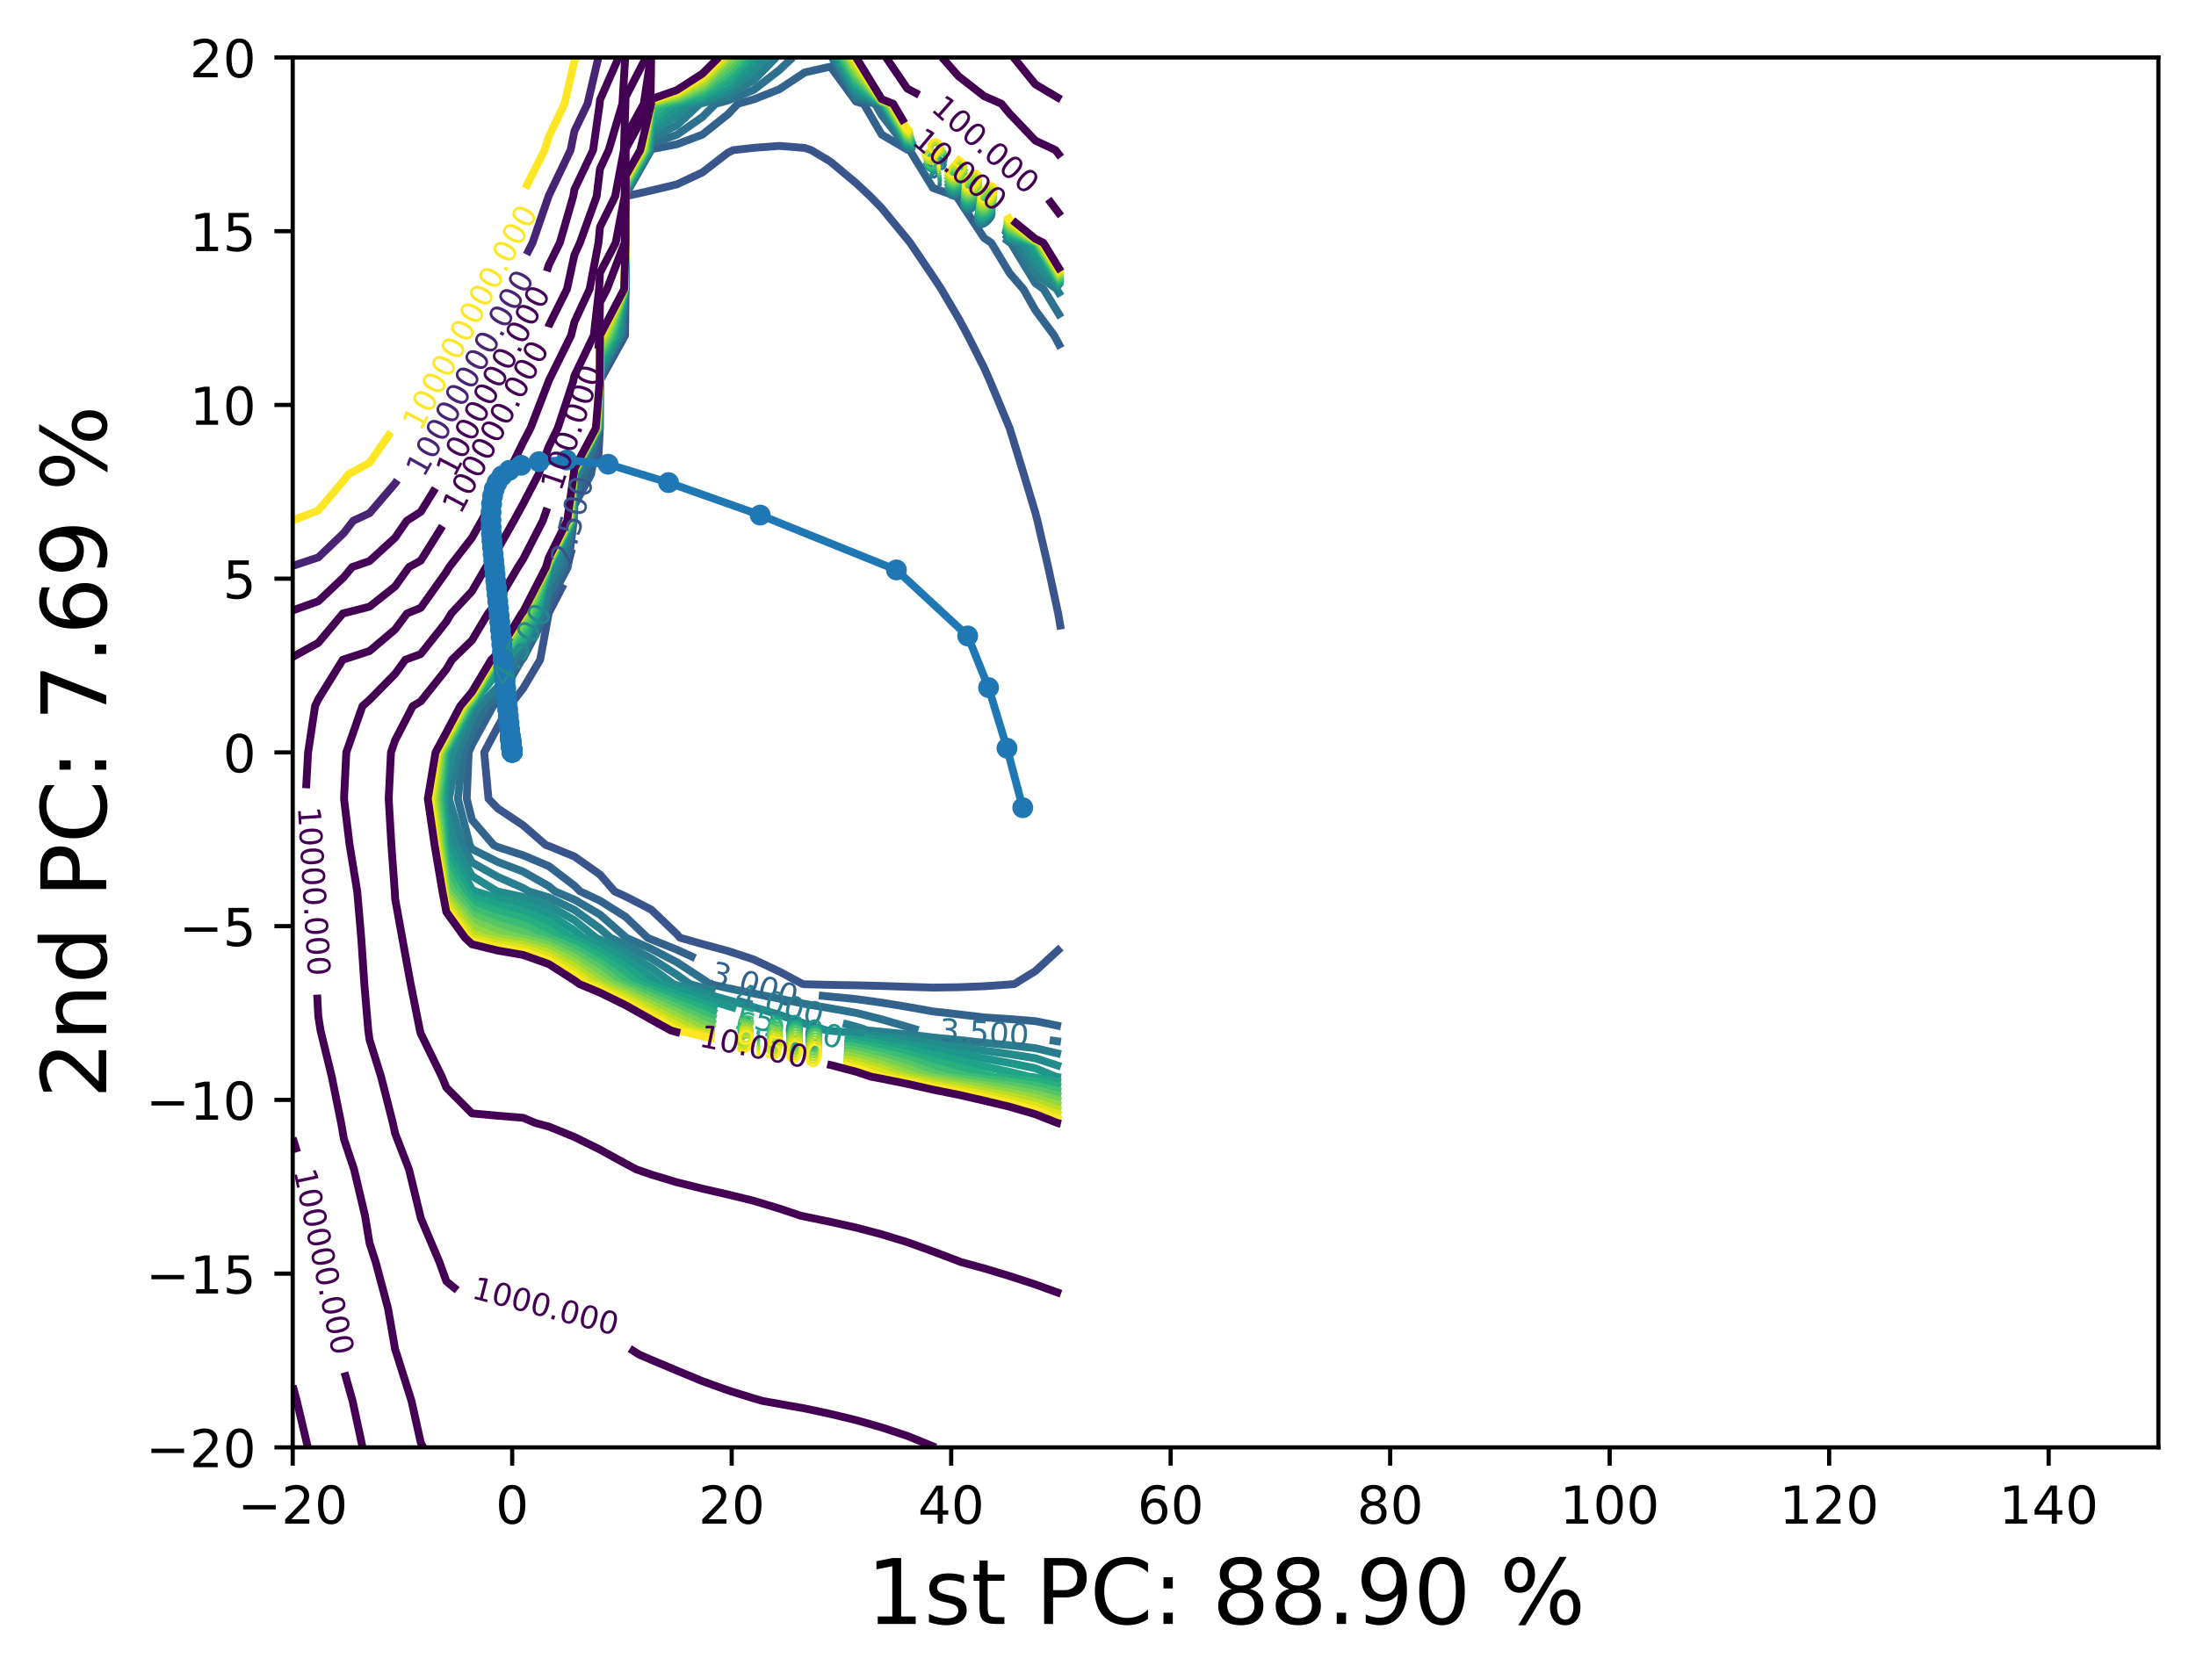 <?xml version="1.0" encoding="utf-8" standalone="no"?>
<!DOCTYPE svg PUBLIC "-//W3C//DTD SVG 1.1//EN"
  "http://www.w3.org/Graphics/SVG/1.1/DTD/svg11.dtd">
<!-- Created with matplotlib (https://matplotlib.org/) -->
<svg height="321.713pt" version="1.1" viewBox="0 0 420.348 321.713" width="420.348pt" xmlns="http://www.w3.org/2000/svg" xmlns:xlink="http://www.w3.org/1999/xlink">
 <defs>
  <style type="text/css">*{stroke-linecap:butt;stroke-linejoin:round;}</style>
 </defs>
 <g id="figure_1">
  <g id="patch_1">
   <path d="M 0 321.713 
L 420.348 321.713 
L 420.348 0 
L 0 0 
z
" style="fill:#ffffff;"/>
  </g>
  <g id="axes_1">
   <g id="patch_2">
    <path d="M 56.028 277.111 
L 413.148 277.111 
L 413.148 10.999 
L 56.028 10.999 
z
" style="fill:#ffffff;"/>
   </g>
   <g id="matplotlib.axis_1">
    <g id="xtick_1">
     <g id="line2d_1">
      <defs>
       <path d="M 0 0 
L 0 3.5 
" id="m5b31132ff7" style="stroke:#000000;stroke-width:0.8;"/>
      </defs>
      <g>
       <use style="stroke:#000000;stroke-width:0.8;" x="56.028" xlink:href="#m5b31132ff7" y="277.111"/>
      </g>
     </g>
     <g id="text_1">
      <!-- −20 -->
      <g transform="translate(45.476 291.71)scale(0.1 -0.1)">
       <defs>
        <path d="M 10.594 35.5 
L 73.188 35.5 
L 73.188 27.203 
L 10.594 27.203 
z
" id="DejaVuSans-8722"/>
        <path d="M 19.188 8.297 
L 53.609 8.297 
L 53.609 0 
L 7.328 0 
L 7.328 8.297 
Q 12.938 14.109 22.625 23.891 
Q 32.328 33.688 34.812 36.531 
Q 39.547 41.844 41.422 45.531 
Q 43.312 49.219 43.312 52.781 
Q 43.312 58.594 39.234 62.25 
Q 35.156 65.922 28.609 65.922 
Q 23.969 65.922 18.812 64.312 
Q 13.672 62.703 7.812 59.422 
L 7.812 69.391 
Q 13.766 71.781 18.938 73 
Q 24.125 74.219 28.422 74.219 
Q 39.75 74.219 46.484 68.547 
Q 53.219 62.891 53.219 53.422 
Q 53.219 48.922 51.531 44.891 
Q 49.859 40.875 45.406 35.406 
Q 44.188 33.984 37.641 27.219 
Q 31.109 20.453 19.188 8.297 
z
" id="DejaVuSans-50"/>
        <path d="M 31.781 66.406 
Q 24.172 66.406 20.328 58.906 
Q 16.5 51.422 16.5 36.375 
Q 16.5 21.391 20.328 13.891 
Q 24.172 6.391 31.781 6.391 
Q 39.453 6.391 43.281 13.891 
Q 47.125 21.391 47.125 36.375 
Q 47.125 51.422 43.281 58.906 
Q 39.453 66.406 31.781 66.406 
z
M 31.781 74.219 
Q 44.047 74.219 50.516 64.516 
Q 56.984 54.828 56.984 36.375 
Q 56.984 17.969 50.516 8.266 
Q 44.047 -1.422 31.781 -1.422 
Q 19.531 -1.422 13.062 8.266 
Q 6.594 17.969 6.594 36.375 
Q 6.594 54.828 13.062 64.516 
Q 19.531 74.219 31.781 74.219 
z
" id="DejaVuSans-48"/>
       </defs>
       <use xlink:href="#DejaVuSans-8722"/>
       <use x="83.789" xlink:href="#DejaVuSans-50"/>
       <use x="147.412" xlink:href="#DejaVuSans-48"/>
      </g>
     </g>
    </g>
    <g id="xtick_2">
     <g id="line2d_2">
      <g>
       <use style="stroke:#000000;stroke-width:0.8;" x="98.043" xlink:href="#m5b31132ff7" y="277.111"/>
      </g>
     </g>
     <g id="text_2">
      <!-- 0 -->
      <g transform="translate(94.861 291.71)scale(0.1 -0.1)">
       <use xlink:href="#DejaVuSans-48"/>
      </g>
     </g>
    </g>
    <g id="xtick_3">
     <g id="line2d_3">
      <g>
       <use style="stroke:#000000;stroke-width:0.8;" x="140.057" xlink:href="#m5b31132ff7" y="277.111"/>
      </g>
     </g>
     <g id="text_3">
      <!-- 20 -->
      <g transform="translate(133.694 291.71)scale(0.1 -0.1)">
       <use xlink:href="#DejaVuSans-50"/>
       <use x="63.623" xlink:href="#DejaVuSans-48"/>
      </g>
     </g>
    </g>
    <g id="xtick_4">
     <g id="line2d_4">
      <g>
       <use style="stroke:#000000;stroke-width:0.8;" x="182.071" xlink:href="#m5b31132ff7" y="277.111"/>
      </g>
     </g>
     <g id="text_4">
      <!-- 40 -->
      <g transform="translate(175.708 291.71)scale(0.1 -0.1)">
       <defs>
        <path d="M 37.797 64.312 
L 12.891 25.391 
L 37.797 25.391 
z
M 35.203 72.906 
L 47.609 72.906 
L 47.609 25.391 
L 58.016 25.391 
L 58.016 17.188 
L 47.609 17.188 
L 47.609 0 
L 37.797 0 
L 37.797 17.188 
L 4.891 17.188 
L 4.891 26.703 
z
" id="DejaVuSans-52"/>
       </defs>
       <use xlink:href="#DejaVuSans-52"/>
       <use x="63.623" xlink:href="#DejaVuSans-48"/>
      </g>
     </g>
    </g>
    <g id="xtick_5">
     <g id="line2d_5">
      <g>
       <use style="stroke:#000000;stroke-width:0.8;" x="224.085" xlink:href="#m5b31132ff7" y="277.111"/>
      </g>
     </g>
     <g id="text_5">
      <!-- 60 -->
      <g transform="translate(217.722 291.71)scale(0.1 -0.1)">
       <defs>
        <path d="M 33.016 40.375 
Q 26.375 40.375 22.484 35.828 
Q 18.609 31.297 18.609 23.391 
Q 18.609 15.531 22.484 10.953 
Q 26.375 6.391 33.016 6.391 
Q 39.656 6.391 43.531 10.953 
Q 47.406 15.531 47.406 23.391 
Q 47.406 31.297 43.531 35.828 
Q 39.656 40.375 33.016 40.375 
z
M 52.594 71.297 
L 52.594 62.312 
Q 48.875 64.062 45.094 64.984 
Q 41.312 65.922 37.594 65.922 
Q 27.828 65.922 22.672 59.328 
Q 17.531 52.734 16.797 39.406 
Q 19.672 43.656 24.016 45.922 
Q 28.375 48.188 33.594 48.188 
Q 44.578 48.188 50.953 41.516 
Q 57.328 34.859 57.328 23.391 
Q 57.328 12.156 50.688 5.359 
Q 44.047 -1.422 33.016 -1.422 
Q 20.359 -1.422 13.672 8.266 
Q 6.984 17.969 6.984 36.375 
Q 6.984 53.656 15.188 63.938 
Q 23.391 74.219 37.203 74.219 
Q 40.922 74.219 44.703 73.484 
Q 48.484 72.75 52.594 71.297 
z
" id="DejaVuSans-54"/>
       </defs>
       <use xlink:href="#DejaVuSans-54"/>
       <use x="63.623" xlink:href="#DejaVuSans-48"/>
      </g>
     </g>
    </g>
    <g id="xtick_6">
     <g id="line2d_6">
      <g>
       <use style="stroke:#000000;stroke-width:0.8;" x="266.099" xlink:href="#m5b31132ff7" y="277.111"/>
      </g>
     </g>
     <g id="text_6">
      <!-- 80 -->
      <g transform="translate(259.737 291.71)scale(0.1 -0.1)">
       <defs>
        <path d="M 31.781 34.625 
Q 24.75 34.625 20.719 30.859 
Q 16.703 27.094 16.703 20.516 
Q 16.703 13.922 20.719 10.156 
Q 24.75 6.391 31.781 6.391 
Q 38.812 6.391 42.859 10.172 
Q 46.922 13.969 46.922 20.516 
Q 46.922 27.094 42.891 30.859 
Q 38.875 34.625 31.781 34.625 
z
M 21.922 38.812 
Q 15.578 40.375 12.031 44.719 
Q 8.5 49.078 8.5 55.328 
Q 8.5 64.062 14.719 69.141 
Q 20.953 74.219 31.781 74.219 
Q 42.672 74.219 48.875 69.141 
Q 55.078 64.062 55.078 55.328 
Q 55.078 49.078 51.531 44.719 
Q 48 40.375 41.703 38.812 
Q 48.828 37.156 52.797 32.312 
Q 56.781 27.484 56.781 20.516 
Q 56.781 9.906 50.312 4.234 
Q 43.844 -1.422 31.781 -1.422 
Q 19.734 -1.422 13.25 4.234 
Q 6.781 9.906 6.781 20.516 
Q 6.781 27.484 10.781 32.312 
Q 14.797 37.156 21.922 38.812 
z
M 18.312 54.391 
Q 18.312 48.734 21.844 45.562 
Q 25.391 42.391 31.781 42.391 
Q 38.141 42.391 41.719 45.562 
Q 45.312 48.734 45.312 54.391 
Q 45.312 60.062 41.719 63.234 
Q 38.141 66.406 31.781 66.406 
Q 25.391 66.406 21.844 63.234 
Q 18.312 60.062 18.312 54.391 
z
" id="DejaVuSans-56"/>
       </defs>
       <use xlink:href="#DejaVuSans-56"/>
       <use x="63.623" xlink:href="#DejaVuSans-48"/>
      </g>
     </g>
    </g>
    <g id="xtick_7">
     <g id="line2d_7">
      <g>
       <use style="stroke:#000000;stroke-width:0.8;" x="308.113" xlink:href="#m5b31132ff7" y="277.111"/>
      </g>
     </g>
     <g id="text_7">
      <!-- 100 -->
      <g transform="translate(298.569 291.71)scale(0.1 -0.1)">
       <defs>
        <path d="M 12.406 8.297 
L 28.516 8.297 
L 28.516 63.922 
L 10.984 60.406 
L 10.984 69.391 
L 28.422 72.906 
L 38.281 72.906 
L 38.281 8.297 
L 54.391 8.297 
L 54.391 0 
L 12.406 0 
z
" id="DejaVuSans-49"/>
       </defs>
       <use xlink:href="#DejaVuSans-49"/>
       <use x="63.623" xlink:href="#DejaVuSans-48"/>
       <use x="127.246" xlink:href="#DejaVuSans-48"/>
      </g>
     </g>
    </g>
    <g id="xtick_8">
     <g id="line2d_8">
      <g>
       <use style="stroke:#000000;stroke-width:0.8;" x="350.127" xlink:href="#m5b31132ff7" y="277.111"/>
      </g>
     </g>
     <g id="text_8">
      <!-- 120 -->
      <g transform="translate(340.584 291.71)scale(0.1 -0.1)">
       <use xlink:href="#DejaVuSans-49"/>
       <use x="63.623" xlink:href="#DejaVuSans-50"/>
       <use x="127.246" xlink:href="#DejaVuSans-48"/>
      </g>
     </g>
    </g>
    <g id="xtick_9">
     <g id="line2d_9">
      <g>
       <use style="stroke:#000000;stroke-width:0.8;" x="392.141" xlink:href="#m5b31132ff7" y="277.111"/>
      </g>
     </g>
     <g id="text_9">
      <!-- 140 -->
      <g transform="translate(382.598 291.71)scale(0.1 -0.1)">
       <use xlink:href="#DejaVuSans-49"/>
       <use x="63.623" xlink:href="#DejaVuSans-52"/>
       <use x="127.246" xlink:href="#DejaVuSans-48"/>
      </g>
     </g>
    </g>
    <g id="text_10">
     <!-- 1st PC: 88.90 % -->
     <g transform="translate(165.868 310.919)scale(0.173 -0.173)">
      <defs>
       <path d="M 44.281 53.078 
L 44.281 44.578 
Q 40.484 46.531 36.375 47.5 
Q 32.281 48.484 27.875 48.484 
Q 21.188 48.484 17.844 46.438 
Q 14.5 44.391 14.5 40.281 
Q 14.5 37.156 16.891 35.375 
Q 19.281 33.594 26.516 31.984 
L 29.594 31.297 
Q 39.156 29.25 43.188 25.516 
Q 47.219 21.781 47.219 15.094 
Q 47.219 7.469 41.188 3.016 
Q 35.156 -1.422 24.609 -1.422 
Q 20.219 -1.422 15.453 -0.562 
Q 10.688 0.297 5.422 2 
L 5.422 11.281 
Q 10.406 8.688 15.234 7.391 
Q 20.062 6.109 24.812 6.109 
Q 31.156 6.109 34.562 8.281 
Q 37.984 10.453 37.984 14.406 
Q 37.984 18.062 35.516 20.016 
Q 33.062 21.969 24.703 23.781 
L 21.578 24.516 
Q 13.234 26.266 9.516 29.906 
Q 5.812 33.547 5.812 39.891 
Q 5.812 47.609 11.281 51.797 
Q 16.75 56 26.812 56 
Q 31.781 56 36.172 55.266 
Q 40.578 54.547 44.281 53.078 
z
" id="DejaVuSans-115"/>
       <path d="M 18.312 70.219 
L 18.312 54.688 
L 36.812 54.688 
L 36.812 47.703 
L 18.312 47.703 
L 18.312 18.016 
Q 18.312 11.328 20.141 9.422 
Q 21.969 7.516 27.594 7.516 
L 36.812 7.516 
L 36.812 0 
L 27.594 0 
Q 17.188 0 13.234 3.875 
Q 9.281 7.766 9.281 18.016 
L 9.281 47.703 
L 2.688 47.703 
L 2.688 54.688 
L 9.281 54.688 
L 9.281 70.219 
z
" id="DejaVuSans-116"/>
       <path id="DejaVuSans-32"/>
       <path d="M 19.672 64.797 
L 19.672 37.406 
L 32.078 37.406 
Q 38.969 37.406 42.719 40.969 
Q 46.484 44.531 46.484 51.125 
Q 46.484 57.672 42.719 61.234 
Q 38.969 64.797 32.078 64.797 
z
M 9.812 72.906 
L 32.078 72.906 
Q 44.344 72.906 50.609 67.359 
Q 56.891 61.812 56.891 51.125 
Q 56.891 40.328 50.609 34.812 
Q 44.344 29.297 32.078 29.297 
L 19.672 29.297 
L 19.672 0 
L 9.812 0 
z
" id="DejaVuSans-80"/>
       <path d="M 64.406 67.281 
L 64.406 56.891 
Q 59.422 61.531 53.781 63.812 
Q 48.141 66.109 41.797 66.109 
Q 29.297 66.109 22.656 58.469 
Q 16.016 50.828 16.016 36.375 
Q 16.016 21.969 22.656 14.328 
Q 29.297 6.688 41.797 6.688 
Q 48.141 6.688 53.781 8.984 
Q 59.422 11.281 64.406 15.922 
L 64.406 5.609 
Q 59.234 2.094 53.438 0.328 
Q 47.656 -1.422 41.219 -1.422 
Q 24.656 -1.422 15.125 8.703 
Q 5.609 18.844 5.609 36.375 
Q 5.609 53.953 15.125 64.078 
Q 24.656 74.219 41.219 74.219 
Q 47.75 74.219 53.531 72.484 
Q 59.328 70.75 64.406 67.281 
z
" id="DejaVuSans-67"/>
       <path d="M 11.719 12.406 
L 22.016 12.406 
L 22.016 0 
L 11.719 0 
z
M 11.719 51.703 
L 22.016 51.703 
L 22.016 39.312 
L 11.719 39.312 
z
" id="DejaVuSans-58"/>
       <path d="M 10.688 12.406 
L 21 12.406 
L 21 0 
L 10.688 0 
z
" id="DejaVuSans-46"/>
       <path d="M 10.984 1.516 
L 10.984 10.5 
Q 14.703 8.734 18.5 7.812 
Q 22.312 6.891 25.984 6.891 
Q 35.75 6.891 40.891 13.453 
Q 46.047 20.016 46.781 33.406 
Q 43.953 29.203 39.594 26.953 
Q 35.25 24.703 29.984 24.703 
Q 19.047 24.703 12.672 31.312 
Q 6.297 37.938 6.297 49.422 
Q 6.297 60.641 12.938 67.422 
Q 19.578 74.219 30.609 74.219 
Q 43.266 74.219 49.922 64.516 
Q 56.594 54.828 56.594 36.375 
Q 56.594 19.141 48.406 8.859 
Q 40.234 -1.422 26.422 -1.422 
Q 22.703 -1.422 18.891 -0.688 
Q 15.094 0.047 10.984 1.516 
z
M 30.609 32.422 
Q 37.25 32.422 41.125 36.953 
Q 45.016 41.5 45.016 49.422 
Q 45.016 57.281 41.125 61.844 
Q 37.25 66.406 30.609 66.406 
Q 23.969 66.406 20.094 61.844 
Q 16.219 57.281 16.219 49.422 
Q 16.219 41.5 20.094 36.953 
Q 23.969 32.422 30.609 32.422 
z
" id="DejaVuSans-57"/>
       <path d="M 72.703 32.078 
Q 68.453 32.078 66.031 28.469 
Q 63.625 24.859 63.625 18.406 
Q 63.625 12.062 66.031 8.422 
Q 68.453 4.781 72.703 4.781 
Q 76.859 4.781 79.266 8.422 
Q 81.688 12.062 81.688 18.406 
Q 81.688 24.812 79.266 28.438 
Q 76.859 32.078 72.703 32.078 
z
M 72.703 38.281 
Q 80.422 38.281 84.953 32.906 
Q 89.5 27.547 89.5 18.406 
Q 89.5 9.281 84.938 3.922 
Q 80.375 -1.422 72.703 -1.422 
Q 64.891 -1.422 60.344 3.922 
Q 55.812 9.281 55.812 18.406 
Q 55.812 27.594 60.375 32.938 
Q 64.938 38.281 72.703 38.281 
z
M 22.312 68.016 
Q 18.109 68.016 15.688 64.375 
Q 13.281 60.75 13.281 54.391 
Q 13.281 47.953 15.672 44.328 
Q 18.062 40.719 22.312 40.719 
Q 26.562 40.719 28.969 44.328 
Q 31.391 47.953 31.391 54.391 
Q 31.391 60.688 28.953 64.344 
Q 26.516 68.016 22.312 68.016 
z
M 66.406 74.219 
L 74.219 74.219 
L 28.609 -1.422 
L 20.797 -1.422 
z
M 22.312 74.219 
Q 30.031 74.219 34.609 68.875 
Q 39.203 63.531 39.203 54.391 
Q 39.203 45.172 34.641 39.844 
Q 30.078 34.516 22.312 34.516 
Q 14.547 34.516 10.031 39.859 
Q 5.516 45.219 5.516 54.391 
Q 5.516 63.484 10.047 68.844 
Q 14.594 74.219 22.312 74.219 
z
" id="DejaVuSans-37"/>
      </defs>
      <use xlink:href="#DejaVuSans-49"/>
      <use x="63.623" xlink:href="#DejaVuSans-115"/>
      <use x="115.723" xlink:href="#DejaVuSans-116"/>
      <use x="154.932" xlink:href="#DejaVuSans-32"/>
      <use x="186.719" xlink:href="#DejaVuSans-80"/>
      <use x="247.021" xlink:href="#DejaVuSans-67"/>
      <use x="316.846" xlink:href="#DejaVuSans-58"/>
      <use x="350.537" xlink:href="#DejaVuSans-32"/>
      <use x="382.324" xlink:href="#DejaVuSans-56"/>
      <use x="445.947" xlink:href="#DejaVuSans-56"/>
      <use x="509.57" xlink:href="#DejaVuSans-46"/>
      <use x="541.357" xlink:href="#DejaVuSans-57"/>
      <use x="604.98" xlink:href="#DejaVuSans-48"/>
      <use x="668.604" xlink:href="#DejaVuSans-32"/>
      <use x="700.391" xlink:href="#DejaVuSans-37"/>
     </g>
    </g>
   </g>
   <g id="matplotlib.axis_2">
    <g id="ytick_1">
     <g id="line2d_10">
      <defs>
       <path d="M 0 0 
L -3.5 0 
" id="m1d9f410b9b" style="stroke:#000000;stroke-width:0.8;"/>
      </defs>
      <g>
       <use style="stroke:#000000;stroke-width:0.8;" x="56.028" xlink:href="#m1d9f410b9b" y="277.111"/>
      </g>
     </g>
     <g id="text_11">
      <!-- −20 -->
      <g transform="translate(27.924 280.91)scale(0.1 -0.1)">
       <use xlink:href="#DejaVuSans-8722"/>
       <use x="83.789" xlink:href="#DejaVuSans-50"/>
       <use x="147.412" xlink:href="#DejaVuSans-48"/>
      </g>
     </g>
    </g>
    <g id="ytick_2">
     <g id="line2d_11">
      <g>
       <use style="stroke:#000000;stroke-width:0.8;" x="56.028" xlink:href="#m1d9f410b9b" y="243.847"/>
      </g>
     </g>
     <g id="text_12">
      <!-- −15 -->
      <g transform="translate(27.924 247.646)scale(0.1 -0.1)">
       <defs>
        <path d="M 10.797 72.906 
L 49.516 72.906 
L 49.516 64.594 
L 19.828 64.594 
L 19.828 46.734 
Q 21.969 47.469 24.109 47.828 
Q 26.266 48.188 28.422 48.188 
Q 40.625 48.188 47.75 41.5 
Q 54.891 34.812 54.891 23.391 
Q 54.891 11.625 47.562 5.094 
Q 40.234 -1.422 26.906 -1.422 
Q 22.312 -1.422 17.547 -0.641 
Q 12.797 0.141 7.719 1.703 
L 7.719 11.625 
Q 12.109 9.234 16.797 8.062 
Q 21.484 6.891 26.703 6.891 
Q 35.156 6.891 40.078 11.328 
Q 45.016 15.766 45.016 23.391 
Q 45.016 31 40.078 35.438 
Q 35.156 39.891 26.703 39.891 
Q 22.75 39.891 18.812 39.016 
Q 14.891 38.141 10.797 36.281 
z
" id="DejaVuSans-53"/>
       </defs>
       <use xlink:href="#DejaVuSans-8722"/>
       <use x="83.789" xlink:href="#DejaVuSans-49"/>
       <use x="147.412" xlink:href="#DejaVuSans-53"/>
      </g>
     </g>
    </g>
    <g id="ytick_3">
     <g id="line2d_12">
      <g>
       <use style="stroke:#000000;stroke-width:0.8;" x="56.028" xlink:href="#m1d9f410b9b" y="210.583"/>
      </g>
     </g>
     <g id="text_13">
      <!-- −10 -->
      <g transform="translate(27.924 214.382)scale(0.1 -0.1)">
       <use xlink:href="#DejaVuSans-8722"/>
       <use x="83.789" xlink:href="#DejaVuSans-49"/>
       <use x="147.412" xlink:href="#DejaVuSans-48"/>
      </g>
     </g>
    </g>
    <g id="ytick_4">
     <g id="line2d_13">
      <g>
       <use style="stroke:#000000;stroke-width:0.8;" x="56.028" xlink:href="#m1d9f410b9b" y="177.319"/>
      </g>
     </g>
     <g id="text_14">
      <!-- −5 -->
      <g transform="translate(34.286 181.118)scale(0.1 -0.1)">
       <use xlink:href="#DejaVuSans-8722"/>
       <use x="83.789" xlink:href="#DejaVuSans-53"/>
      </g>
     </g>
    </g>
    <g id="ytick_5">
     <g id="line2d_14">
      <g>
       <use style="stroke:#000000;stroke-width:0.8;" x="56.028" xlink:href="#m1d9f410b9b" y="144.055"/>
      </g>
     </g>
     <g id="text_15">
      <!-- 0 -->
      <g transform="translate(42.666 147.854)scale(0.1 -0.1)">
       <use xlink:href="#DejaVuSans-48"/>
      </g>
     </g>
    </g>
    <g id="ytick_6">
     <g id="line2d_15">
      <g>
       <use style="stroke:#000000;stroke-width:0.8;" x="56.028" xlink:href="#m1d9f410b9b" y="110.791"/>
      </g>
     </g>
     <g id="text_16">
      <!-- 5 -->
      <g transform="translate(42.666 114.59)scale(0.1 -0.1)">
       <use xlink:href="#DejaVuSans-53"/>
      </g>
     </g>
    </g>
    <g id="ytick_7">
     <g id="line2d_16">
      <g>
       <use style="stroke:#000000;stroke-width:0.8;" x="56.028" xlink:href="#m1d9f410b9b" y="77.527"/>
      </g>
     </g>
     <g id="text_17">
      <!-- 10 -->
      <g transform="translate(36.303 81.326)scale(0.1 -0.1)">
       <use xlink:href="#DejaVuSans-49"/>
       <use x="63.623" xlink:href="#DejaVuSans-48"/>
      </g>
     </g>
    </g>
    <g id="ytick_8">
     <g id="line2d_17">
      <g>
       <use style="stroke:#000000;stroke-width:0.8;" x="56.028" xlink:href="#m1d9f410b9b" y="44.263"/>
      </g>
     </g>
     <g id="text_18">
      <!-- 15 -->
      <g transform="translate(36.303 48.062)scale(0.1 -0.1)">
       <use xlink:href="#DejaVuSans-49"/>
       <use x="63.623" xlink:href="#DejaVuSans-53"/>
      </g>
     </g>
    </g>
    <g id="ytick_9">
     <g id="line2d_18">
      <g>
       <use style="stroke:#000000;stroke-width:0.8;" x="56.028" xlink:href="#m1d9f410b9b" y="10.999"/>
      </g>
     </g>
     <g id="text_19">
      <!-- 20 -->
      <g transform="translate(36.303 14.798)scale(0.1 -0.1)">
       <use xlink:href="#DejaVuSans-50"/>
       <use x="63.623" xlink:href="#DejaVuSans-48"/>
      </g>
     </g>
    </g>
    <g id="text_20">
     <!-- 2nd PC: 7.69 % -->
     <g transform="translate(20.33 210.351)rotate(-90)scale(0.173 -0.173)">
      <defs>
       <path d="M 54.891 33.016 
L 54.891 0 
L 45.906 0 
L 45.906 32.719 
Q 45.906 40.484 42.875 44.328 
Q 39.844 48.188 33.797 48.188 
Q 26.516 48.188 22.312 43.547 
Q 18.109 38.922 18.109 30.906 
L 18.109 0 
L 9.078 0 
L 9.078 54.688 
L 18.109 54.688 
L 18.109 46.188 
Q 21.344 51.125 25.703 53.562 
Q 30.078 56 35.797 56 
Q 45.219 56 50.047 50.172 
Q 54.891 44.344 54.891 33.016 
z
" id="DejaVuSans-110"/>
       <path d="M 45.406 46.391 
L 45.406 75.984 
L 54.391 75.984 
L 54.391 0 
L 45.406 0 
L 45.406 8.203 
Q 42.578 3.328 38.25 0.953 
Q 33.938 -1.422 27.875 -1.422 
Q 17.969 -1.422 11.734 6.484 
Q 5.516 14.406 5.516 27.297 
Q 5.516 40.188 11.734 48.094 
Q 17.969 56 27.875 56 
Q 33.938 56 38.25 53.625 
Q 42.578 51.266 45.406 46.391 
z
M 14.797 27.297 
Q 14.797 17.391 18.875 11.75 
Q 22.953 6.109 30.078 6.109 
Q 37.203 6.109 41.297 11.75 
Q 45.406 17.391 45.406 27.297 
Q 45.406 37.203 41.297 42.844 
Q 37.203 48.484 30.078 48.484 
Q 22.953 48.484 18.875 42.844 
Q 14.797 37.203 14.797 27.297 
z
" id="DejaVuSans-100"/>
       <path d="M 8.203 72.906 
L 55.078 72.906 
L 55.078 68.703 
L 28.609 0 
L 18.312 0 
L 43.219 64.594 
L 8.203 64.594 
z
" id="DejaVuSans-55"/>
      </defs>
      <use xlink:href="#DejaVuSans-50"/>
      <use x="63.623" xlink:href="#DejaVuSans-110"/>
      <use x="127.002" xlink:href="#DejaVuSans-100"/>
      <use x="190.479" xlink:href="#DejaVuSans-32"/>
      <use x="222.266" xlink:href="#DejaVuSans-80"/>
      <use x="282.568" xlink:href="#DejaVuSans-67"/>
      <use x="352.393" xlink:href="#DejaVuSans-58"/>
      <use x="386.084" xlink:href="#DejaVuSans-32"/>
      <use x="417.871" xlink:href="#DejaVuSans-55"/>
      <use x="481.494" xlink:href="#DejaVuSans-46"/>
      <use x="513.281" xlink:href="#DejaVuSans-54"/>
      <use x="576.904" xlink:href="#DejaVuSans-57"/>
      <use x="640.527" xlink:href="#DejaVuSans-32"/>
      <use x="672.314" xlink:href="#DejaVuSans-37"/>
     </g>
    </g>
   </g>
   <g id="LineCollection_1"/>
   <g id="LineCollection_2"/>
   <g id="LineCollection_3"/>
   <g id="LineCollection_4"/>
   <g id="LineCollection_5"/>
   <g id="LineCollection_6">
    <path clip-path="url(#pf238dced59)" d="M 203.078 181.421 
L 198.176 185.927 
L 194.144 188.407 
L 193.275 188.482 
L 188.373 188.825 
L 183.471 189.015 
L 178.57 189.079 
L 173.668 188.933 
L 168.766 188.765 
L 163.865 188.643 
L 158.963 188.562 
L 154.061 188.44 
L 153.655 188.407 
L 149.16 186.006 
L 144.258 183.695 
L 139.356 182.083 
L 134.455 180.75 
L 130.158 179.537 
L 129.553 178.836 
L 124.652 174.153 
L 119.75 171.63 
L 117.645 170.666 
L 114.848 167.443 
L 109.947 163.986 
L 105.045 161.982 
L 104.484 161.796 
L 100.143 158.022 
L 95.242 154.746 
L 93.504 152.926 
L 92.684 144.055 
L 95.242 139.217 
L 97.495 135.185 
L 100.143 131.791 
L 103.397 126.314 
L 105.025 117.444 
L 105.045 117.358 
L 107.89 111.879 
" style="fill:none;stroke:#39558c;stroke-width:1.5;"/>
    <path clip-path="url(#pf238dced59)" d="M 114.507 88.223 
L 114.829 81.962 
L 114.847 73.092 
L 114.848 72.904 
L 119.647 64.222 
L 119.745 55.351 
L 119.75 46.481 
L 119.75 37.61 
L 119.75 37.589 
L 124.652 36.477 
L 129.553 35.304 
L 134.455 33.008 
L 139.356 29.222 
L 140.357 28.74 
L 144.258 28.308 
L 149.16 27.934 
L 154.061 28.328 
L 155.285 28.74 
L 158.963 30.952 
L 163.865 35.056 
L 166.6 37.61 
L 168.766 39.841 
L 173.668 45.795 
L 174.215 46.481 
L 178.57 52.906 
L 180.181 55.351 
L 183.471 60.933 
L 185.249 64.222 
L 188.373 70.419 
L 189.559 73.092 
L 193.255 81.962 
L 193.275 82.015 
L 195.981 90.833 
L 198.176 98.145 
L 198.582 99.703 
L 200.64 108.574 
L 202.546 117.444 
L 203.078 120.498 
" style="fill:none;stroke:#39558c;stroke-width:1.5;"/>
   </g>
   <g id="LineCollection_7">
    <path clip-path="url(#pf238dced59)" d="M 203.078 196.503 
L 198.176 195.504 
L 193.275 195.11 
L 188.373 194.794 
L 183.471 194.196 
L 178.57 193.645 
L 173.668 192.765 
L 168.766 191.965 
L 163.865 191.283 
L 158.963 190.808 
L 156.742 190.59 
" style="fill:none;stroke:#33638d;stroke-width:1.5;"/>
    <path clip-path="url(#pf238dced59)" d="M 133.068 183.442 
L 129.553 181.818 
L 124.652 179.852 
L 123.94 179.537 
L 119.75 175.532 
L 114.848 172.451 
L 111.053 170.666 
L 109.947 169.572 
L 105.045 165.824 
L 100.143 163.755 
L 95.242 162.162 
L 94.489 161.796 
L 90.34 156.963 
L 89.339 152.926 
L 89.711 144.055 
L 90.34 142.581 
L 94.389 135.185 
L 95.242 134.294 
L 99.877 126.314 
L 100.143 126.049 
L 104.612 117.444 
L 105.045 115.591 
L 108.689 108.574 
L 109.831 99.703 
L 109.947 96.747 
L 113.13 90.833 
L 114.778 81.962 
L 114.842 73.092 
L 114.848 72.298 
L 119.312 64.222 
L 119.727 55.351 
L 119.749 46.481 
L 119.75 37.61 
L 119.75 37.329 
L 124.629 28.74 
L 124.652 28.574 
L 129.553 27.628 
L 134.455 25.774 
L 139.356 21.86 
L 141.244 19.87 
L 144.258 19.035 
L 149.16 17.098 
L 154.061 13.858 
L 158.963 12.759 
L 163.865 19.454 
L 165.327 19.87 
L 168.766 25.763 
L 173.668 28.656 
L 174.125 28.74 
L 178.57 35.98 
L 183.111 37.61 
L 183.471 38.165 
L 188.373 45.572 
L 189.738 46.481 
L 193.275 52.328 
L 195.89 55.351 
L 198.176 59.371 
L 201.78 64.222 
L 203.078 66.635 
" style="fill:none;stroke:#33638d;stroke-width:1.5;"/>
   </g>
   <g id="LineCollection_8">
    <path clip-path="url(#pf238dced59)" d="M 203.078 199.459 
L 200.926 199.148 
" style="fill:none;stroke:#2d718e;stroke-width:1.5;"/>
    <path clip-path="url(#pf238dced59)" d="M 175.81 197.237 
L 173.668 196.597 
L 168.766 195.166 
L 163.865 193.924 
L 158.963 193.055 
L 154.061 192.214 
L 149.16 191.201 
L 144.258 190.209 
L 139.356 189.205 
L 135.909 188.407 
L 134.455 187.417 
L 129.553 184.222 
L 124.652 181.663 
L 119.858 179.537 
L 119.75 179.433 
L 114.848 175.108 
L 109.947 172.247 
L 106.245 170.666 
L 105.045 169.665 
L 100.143 166.888 
L 95.242 165.012 
L 90.34 162.552 
L 89.93 161.796 
L 87.642 152.926 
L 88.687 144.055 
L 90.34 140.18 
L 93.074 135.185 
L 95.242 132.92 
L 99.079 126.314 
L 100.143 125.253 
L 104.198 117.444 
L 105.045 113.825 
L 107.772 108.574 
L 109.741 99.703 
L 109.947 94.437 
L 111.886 90.833 
L 114.726 81.962 
L 114.838 73.092 
L 114.848 71.692 
L 118.976 64.222 
L 119.709 55.351 
L 119.748 46.481 
L 119.75 37.61 
L 119.75 37.068 
L 124.481 28.74 
L 124.652 27.506 
L 129.553 25.814 
L 134.455 22.395 
L 136.964 19.87 
L 139.356 19.232 
L 144.258 17.217 
L 149.16 13.418 
L 151.736 10.999 
" style="fill:none;stroke:#2d718e;stroke-width:1.5;"/>
    <path clip-path="url(#pf238dced59)" d="M 159.25 10.999 
L 163.865 18.837 
L 167.497 19.87 
L 168.766 22.044 
L 173.668 28.355 
L 174.85 28.574 
" style="fill:none;stroke:#2d718e;stroke-width:1.5;"/>
    <path clip-path="url(#pf238dced59)" d="M 192.238 45.631 
L 193.275 46.416 
L 193.472 46.481 
L 198.176 54.212 
L 199.754 55.351 
L 203.078 60.784 
" style="fill:none;stroke:#2d718e;stroke-width:1.5;"/>
   </g>
   <g id="LineCollection_9">
    <path clip-path="url(#pf238dced59)" d="M 203.078 201.84 
L 198.176 200.678 
L 193.275 200.121 
L 188.373 199.651 
L 183.471 199.111 
L 178.57 198.628 
L 173.668 198.042 
L 168.766 197.543 
L 166.034 197.278 
L 163.865 196.565 
L 161.353 195.917 
" style="fill:none;stroke:#287d8e;stroke-width:1.5;"/>
    <path clip-path="url(#pf238dced59)" d="M 136.928 189.723 
L 134.455 189.097 
L 132.069 188.407 
L 129.553 186.626 
L 124.652 183.474 
L 119.75 180.892 
L 116.841 179.537 
L 114.848 177.765 
L 109.947 174.213 
L 105.045 171.809 
L 101.211 170.666 
L 100.143 170.021 
L 95.242 167.862 
L 90.34 165.127 
L 88.533 161.796 
L 85.946 152.926 
L 87.662 144.055 
L 90.34 137.779 
L 91.76 135.185 
L 95.242 131.546 
L 98.281 126.314 
L 100.143 124.458 
L 103.785 117.444 
L 105.045 112.058 
L 106.854 108.574 
L 109.651 99.703 
L 109.947 92.127 
L 110.643 90.833 
L 114.674 81.962 
L 114.833 73.092 
L 114.848 71.085 
L 118.641 64.222 
L 119.69 55.351 
L 119.747 46.481 
L 119.75 37.61 
L 119.75 36.808 
L 124.333 28.74 
L 124.652 26.439 
L 129.553 23.999 
L 133.965 19.87 
L 134.455 19.751 
L 139.356 18.338 
L 144.258 15.398 
L 148.551 10.999 
" style="fill:none;stroke:#287d8e;stroke-width:1.5;"/>
    <path clip-path="url(#pf238dced59)" d="M 159.613 10.999 
L 163.865 18.221 
L 168.766 19.84 
L 168.84 19.87 
L 173.668 28.055 
L 175.042 28.31 
" style="fill:none;stroke:#287d8e;stroke-width:1.5;"/>
    <path clip-path="url(#pf238dced59)" d="M 192.336 44.865 
L 193.275 46.056 
L 194.574 46.481 
L 198.176 52.402 
L 202.262 55.351 
L 203.078 56.685 
" style="fill:none;stroke:#287d8e;stroke-width:1.5;"/>
   </g>
   <g id="LineCollection_10">
    <path clip-path="url(#pf238dced59)" d="M 203.078 204.22 
L 198.176 202.607 
L 193.275 201.821 
L 188.373 201.15 
L 183.471 200.415 
L 178.57 199.749 
L 173.668 198.97 
L 168.766 198.325 
L 163.865 197.77 
L 158.963 197.349 
L 158.231 197.278 
L 154.061 195.987 
L 149.16 194.292 
L 144.258 192.82 
L 139.356 191.471 
L 134.455 190.079 
L 129.553 188.629 
L 128.913 188.407 
L 124.652 185.285 
L 119.75 182.284 
L 114.848 179.901 
L 114.049 179.537 
L 109.947 176.179 
L 105.045 173.353 
L 100.143 171.733 
L 95.242 170.687 
L 95.175 170.666 
L 90.34 167.702 
L 87.135 161.796 
L 85.438 156.172 
L 85.226 152.926 
L 85.438 149.604 
L 86.638 144.055 
L 90.34 135.377 
L 90.445 135.185 
L 92.212 133.338 
" style="fill:none;stroke:#238a8d;stroke-width:1.5;"/>
    <path clip-path="url(#pf238dced59)" d="M 104.646 111.997 
L 105.045 110.292 
L 105.937 108.574 
L 109.561 99.703 
L 109.942 90.833 
L 109.947 90.79 
L 114.623 81.962 
L 114.829 73.092 
L 114.848 70.479 
L 118.306 64.222 
L 119.672 55.351 
L 119.746 46.481 
L 119.749 37.61 
L 119.75 36.547 
L 124.185 28.74 
L 124.652 25.371 
L 129.553 22.185 
L 132.027 19.87 
L 134.455 19.279 
L 139.356 17.444 
L 144.258 13.58 
L 146.777 10.999 
" style="fill:none;stroke:#238a8d;stroke-width:1.5;"/>
    <path clip-path="url(#pf238dced59)" d="M 159.976 10.999 
L 163.865 17.604 
L 168.766 19.768 
L 169.017 19.87 
L 173.668 27.755 
L 175.322 28.082 
" style="fill:none;stroke:#238a8d;stroke-width:1.5;"/>
    <path clip-path="url(#pf238dced59)" d="M 192.305 44.081 
L 193.275 45.696 
L 195.675 46.481 
L 198.176 50.592 
L 203.078 55.156 
" style="fill:none;stroke:#238a8d;stroke-width:1.5;"/>
   </g>
   <g id="LineCollection_11">
    <path clip-path="url(#pf238dced59)" d="M 203.078 206.319 
L 202.169 206.148 
L 198.176 204.536 
L 193.275 203.52 
L 188.373 202.648 
L 183.471 201.719 
L 178.57 200.87 
L 173.668 199.899 
L 168.766 199.106 
L 165.344 198.644 
" style="fill:none;stroke:#1f968b;stroke-width:1.5;"/>
    <path clip-path="url(#pf238dced59)" d="M 140.939 193.095 
L 139.356 192.604 
L 134.455 191.061 
L 129.553 189.484 
L 126.441 188.407 
L 124.652 187.096 
L 119.75 183.676 
L 114.848 180.995 
L 111.647 179.537 
L 109.947 178.145 
L 105.045 174.898 
L 100.143 173.077 
L 95.242 171.953 
L 90.974 170.666 
L 90.34 170.277 
L 85.738 161.796 
L 85.438 160.804 
L 84.923 152.926 
L 85.438 144.865 
L 85.613 144.055 
L 90.151 135.185 
L 90.34 134.957 
L 95.242 128.798 
L 96.684 126.314 
L 100.143 122.866 
L 102.959 117.444 
L 105.044 108.574 
L 105.045 108.569 
L 109.472 99.703 
L 109.93 90.833 
L 109.947 90.693 
L 114.571 81.962 
L 114.824 73.092 
L 114.848 69.873 
L 117.971 64.222 
L 119.654 55.351 
L 119.745 46.481 
L 119.749 37.61 
L 119.75 36.287 
L 124.037 28.74 
L 124.652 24.303 
L 129.553 20.37 
L 130.088 19.87 
L 134.455 18.808 
L 139.356 16.549 
L 144.258 11.761 
L 145.002 10.999 
" style="fill:none;stroke:#1f968b;stroke-width:1.5;"/>
    <path clip-path="url(#pf238dced59)" d="M 160.339 10.999 
L 163.865 16.988 
L 168.766 19.696 
L 169.194 19.87 
L 173.668 27.455 
L 175.178 27.828 
" style="fill:none;stroke:#1f968b;stroke-width:1.5;"/>
    <path clip-path="url(#pf238dced59)" d="M 192.373 43.833 
L 193.275 45.336 
L 196.776 46.481 
L 198.176 48.782 
L 203.078 54.867 
" style="fill:none;stroke:#1f968b;stroke-width:1.5;"/>
   </g>
   <g id="LineCollection_12">
    <path clip-path="url(#pf238dced59)" d="M 203.078 207.218 
L 198.176 206.277 
L 197.045 206.148 
L 193.275 205.22 
L 188.373 204.147 
L 183.471 203.024 
L 178.57 201.991 
L 173.668 200.828 
L 168.766 199.888 
L 163.865 199.119 
L 161.664 198.859 
" style="fill:none;stroke:#20a386;stroke-width:1.5;"/>
    <path clip-path="url(#pf238dced59)" d="M 137.317 193.032 
L 134.455 192.043 
L 129.553 190.34 
L 124.652 188.61 
L 124.146 188.407 
L 119.75 185.069 
L 114.848 182.089 
L 109.947 179.794 
L 109.323 179.537 
L 105.045 176.443 
L 100.143 174.421 
L 95.242 173.218 
L 90.34 171.654 
L 89.527 170.666 
L 85.438 163.175 
L 85.258 161.796 
L 84.619 152.926 
L 85.264 144.055 
L 85.438 143.732 
L 89.945 135.185 
L 90.34 134.709 
L 95.242 127.424 
L 95.886 126.314 
L 100.143 122.07 
L 102.546 117.444 
L 104.991 108.574 
L 105.045 108.389 
L 109.382 99.703 
L 109.919 90.833 
L 109.947 90.595 
L 114.52 81.962 
L 114.82 73.092 
L 114.848 69.267 
L 117.636 64.222 
L 119.636 55.351 
L 119.744 46.481 
L 119.749 37.61 
L 119.75 36.026 
L 123.889 28.74 
L 124.652 23.235 
L 128.638 19.87 
L 129.553 19.675 
L 134.455 18.337 
L 139.356 15.655 
L 143.766 10.999 
" style="fill:none;stroke:#20a386;stroke-width:1.5;"/>
    <path clip-path="url(#pf238dced59)" d="M 160.702 10.999 
L 163.865 16.371 
L 168.766 19.624 
L 169.371 19.87 
L 173.668 27.155 
L 175.044 27.562 
" style="fill:none;stroke:#20a386;stroke-width:1.5;"/>
    <path clip-path="url(#pf238dced59)" d="M 192.433 43.574 
L 193.275 44.976 
L 197.877 46.481 
L 198.176 46.972 
L 203.078 54.578 
" style="fill:none;stroke:#20a386;stroke-width:1.5;"/>
   </g>
   <g id="LineCollection_13">
    <path clip-path="url(#pf238dced59)" d="M 203.078 208.116 
L 198.176 207.061 
L 193.275 206.457 
L 190.457 206.148 
L 188.373 205.645 
L 183.471 204.328 
L 178.57 203.112 
L 173.668 201.757 
L 168.766 200.669 
L 163.865 199.794 
L 161.645 199.495 
" style="fill:none;stroke:#29af7f;stroke-width:1.5;"/>
    <path clip-path="url(#pf238dced59)" d="M 137.193 194.056 
L 134.455 193.025 
L 129.553 191.195 
L 124.652 189.344 
L 122.313 188.407 
L 119.75 186.461 
L 114.848 183.182 
L 109.947 180.674 
L 107.187 179.537 
L 105.045 177.987 
L 100.143 175.765 
L 95.242 174.484 
L 90.34 172.818 
L 88.569 170.666 
L 85.438 164.93 
L 85.028 161.796 
L 84.316 152.926 
L 85.053 144.055 
L 85.438 143.342 
L 89.74 135.185 
L 90.34 134.461 
L 95.213 126.314 
L 95.242 126.286 
L 100.143 121.275 
L 102.132 117.444 
L 104.938 108.574 
L 105.045 108.208 
L 109.292 99.703 
L 109.908 90.833 
L 109.947 90.498 
L 114.468 81.962 
L 114.815 73.092 
L 114.848 68.66 
L 117.301 64.222 
L 119.617 55.351 
L 119.743 46.481 
L 119.749 37.61 
L 119.75 35.766 
L 123.741 28.74 
L 124.652 22.167 
L 127.373 19.87 
L 129.553 19.407 
L 134.455 17.866 
L 139.356 14.761 
L 142.919 10.999 
" style="fill:none;stroke:#29af7f;stroke-width:1.5;"/>
    <path clip-path="url(#pf238dced59)" d="M 161.065 10.999 
L 163.865 15.755 
L 168.766 19.552 
L 169.548 19.87 
L 173.668 26.855 
L 174.92 27.287 
" style="fill:none;stroke:#29af7f;stroke-width:1.5;"/>
    <path clip-path="url(#pf238dced59)" d="M 192.487 43.304 
L 193.275 44.616 
L 198.176 46.418 
L 198.305 46.481 
L 203.078 54.289 
" style="fill:none;stroke:#29af7f;stroke-width:1.5;"/>
   </g>
   <g id="LineCollection_14">
    <path clip-path="url(#pf238dced59)" d="M 203.078 209.015 
L 198.176 207.845 
L 193.275 207.138 
L 188.373 206.545 
L 185.299 206.148 
L 183.471 205.633 
L 178.57 204.233 
L 173.668 202.686 
L 168.766 201.451 
L 163.865 200.468 
L 161.625 200.131 
" style="fill:none;stroke:#3dbc74;stroke-width:1.5;"/>
    <path clip-path="url(#pf238dced59)" d="M 137.064 195.07 
L 134.455 194.007 
L 129.553 192.051 
L 124.652 190.078 
L 120.48 188.407 
L 119.75 187.853 
L 114.848 184.276 
L 109.947 181.555 
L 105.052 179.537 
L 105.045 179.532 
L 100.143 177.109 
L 95.242 175.75 
L 90.34 173.981 
L 87.612 170.666 
L 85.438 166.684 
L 84.797 161.796 
L 84.013 152.926 
L 84.843 144.055 
L 85.438 142.952 
L 89.534 135.185 
L 90.34 134.213 
L 95.065 126.314 
L 95.242 126.139 
L 100.143 120.479 
L 101.719 117.444 
L 104.885 108.574 
L 105.045 108.028 
L 109.202 99.703 
L 109.897 90.833 
L 109.947 90.401 
L 114.417 81.962 
L 114.811 73.092 
L 114.848 68.054 
L 116.966 64.222 
L 119.599 55.351 
L 119.742 46.481 
L 119.749 37.61 
L 119.75 35.505 
L 123.593 28.74 
L 124.652 21.1 
L 126.108 19.87 
L 129.553 19.138 
L 134.455 17.395 
L 139.356 13.867 
L 142.072 10.999 
" style="fill:none;stroke:#3dbc74;stroke-width:1.5;"/>
    <path clip-path="url(#pf238dced59)" d="M 161.428 10.999 
L 163.865 15.138 
L 168.766 19.48 
L 169.725 19.87 
L 173.668 26.555 
L 174.808 27.004 
" style="fill:none;stroke:#3dbc74;stroke-width:1.5;"/>
    <path clip-path="url(#pf238dced59)" d="M 192.535 43.024 
L 193.275 44.256 
L 198.176 46.331 
L 198.482 46.481 
L 203.078 53.999 
" style="fill:none;stroke:#3dbc74;stroke-width:1.5;"/>
   </g>
   <g id="LineCollection_15">
    <path clip-path="url(#pf238dced59)" d="M 203.078 209.914 
L 198.176 208.629 
L 193.275 207.818 
L 188.373 207.143 
L 183.471 206.465 
L 181.212 206.148 
L 178.57 205.355 
L 173.668 203.614 
L 168.766 202.232 
L 163.865 201.143 
L 161.604 200.766 
" style="fill:none;stroke:#56c667;stroke-width:1.5;"/>
    <path clip-path="url(#pf238dced59)" d="M 136.93 196.073 
L 134.455 194.989 
L 129.553 192.906 
L 124.652 190.812 
L 119.75 188.777 
L 118.877 188.407 
L 114.848 185.37 
L 109.947 182.435 
L 105.045 180.256 
L 102.336 179.537 
L 100.143 178.452 
L 95.242 177.016 
L 90.34 175.144 
L 86.654 170.666 
L 85.438 168.439 
L 84.567 161.796 
L 83.71 152.926 
L 84.632 144.055 
L 85.438 142.563 
L 89.329 135.185 
L 90.34 133.965 
L 94.916 126.314 
L 95.242 125.991 
L 100.143 119.683 
L 101.306 117.444 
L 104.833 108.574 
L 105.045 107.848 
L 109.112 99.703 
L 109.885 90.833 
L 109.947 90.303 
L 114.365 81.962 
L 114.806 73.092 
L 114.848 67.448 
L 116.631 64.222 
L 119.581 55.351 
L 119.741 46.481 
L 119.749 37.61 
L 119.75 35.244 
L 123.445 28.74 
L 124.652 20.032 
L 124.844 19.87 
L 129.553 18.87 
L 134.455 16.923 
L 139.356 12.972 
L 141.225 10.999 
" style="fill:none;stroke:#56c667;stroke-width:1.5;"/>
    <path clip-path="url(#pf238dced59)" d="M 161.791 10.999 
L 163.865 14.521 
L 168.766 19.407 
L 169.902 19.87 
L 173.668 26.255 
L 174.705 26.715 
" style="fill:none;stroke:#56c667;stroke-width:1.5;"/>
    <path clip-path="url(#pf238dced59)" d="M 192.578 42.734 
L 193.275 43.896 
L 198.176 46.244 
L 198.659 46.481 
L 203.078 53.71 
" style="fill:none;stroke:#56c667;stroke-width:1.5;"/>
   </g>
   <g id="LineCollection_16">
    <path clip-path="url(#pf238dced59)" d="M 203.078 210.812 
L 198.176 209.413 
L 193.275 208.499 
L 188.373 207.741 
L 183.471 206.989 
L 178.57 206.285 
L 177.861 206.148 
L 173.668 204.543 
L 168.766 203.014 
L 163.865 201.817 
L 161.581 201.4 
" style="fill:none;stroke:#75d054;stroke-width:1.5;"/>
    <path clip-path="url(#pf238dced59)" d="M 136.789 197.003 
L 134.455 195.971 
L 129.553 193.761 
L 124.652 191.545 
L 119.75 189.391 
L 117.426 188.407 
L 114.848 186.464 
L 109.947 183.315 
L 105.045 180.977 
L 100.143 179.66 
L 99.345 179.537 
L 95.242 178.282 
L 90.34 176.308 
L 85.696 170.666 
L 85.438 170.194 
L 84.337 161.796 
L 83.407 152.926 
L 84.421 144.055 
L 85.438 142.173 
L 89.123 135.185 
L 90.34 133.717 
L 94.768 126.314 
L 95.242 125.844 
L 100.143 118.888 
L 100.893 117.444 
L 104.78 108.574 
L 105.045 107.668 
L 109.022 99.703 
L 109.874 90.833 
L 109.947 90.206 
L 114.313 81.962 
L 114.802 73.092 
L 114.848 66.841 
L 116.296 64.222 
L 119.563 55.351 
L 119.74 46.481 
L 119.749 37.61 
L 119.75 34.984 
L 123.297 28.74 
L 124.651 19.87 
L 124.652 19.741 
L 129.553 18.601 
L 134.455 16.452 
L 139.356 12.078 
L 140.378 10.999 
" style="fill:none;stroke:#75d054;stroke-width:1.5;"/>
    <path clip-path="url(#pf238dced59)" d="M 162.154 10.999 
L 163.865 13.905 
L 168.766 19.335 
L 170.079 19.87 
L 173.668 25.955 
L 174.613 26.42 
" style="fill:none;stroke:#75d054;stroke-width:1.5;"/>
    <path clip-path="url(#pf238dced59)" d="M 192.614 42.435 
L 193.275 43.536 
L 198.176 46.158 
L 198.835 46.481 
L 203.078 53.421 
" style="fill:none;stroke:#75d054;stroke-width:1.5;"/>
   </g>
   <g id="LineCollection_17">
    <path clip-path="url(#pf238dced59)" d="M 203.078 211.711 
L 198.176 210.197 
L 193.275 209.18 
L 188.373 208.338 
L 183.471 207.512 
L 178.57 206.752 
L 175.434 206.148 
L 173.668 205.472 
L 168.766 203.795 
L 163.865 202.492 
L 161.556 202.032 
" style="fill:none;stroke:#95d840;stroke-width:1.5;"/>
    <path clip-path="url(#pf238dced59)" d="M 136.752 197.59 
L 135.189 197.278 
L 134.455 196.953 
L 129.553 194.617 
L 124.652 192.279 
L 119.75 190.006 
L 115.975 188.407 
L 114.848 187.557 
L 109.947 184.195 
L 105.045 181.698 
L 100.143 180.296 
L 95.242 179.542 
L 95.218 179.537 
L 90.34 177.471 
L 85.438 171.276 
L 85.323 170.666 
L 84.107 161.796 
L 83.103 152.926 
L 84.211 144.055 
L 85.438 141.783 
L 88.918 135.185 
L 90.34 133.469 
L 94.62 126.314 
L 95.242 125.696 
L 100.143 118.092 
L 100.48 117.444 
L 104.727 108.574 
L 105.045 107.487 
L 108.932 99.703 
L 109.863 90.833 
L 109.947 90.108 
L 114.262 81.962 
L 114.797 73.092 
L 114.848 66.235 
L 115.961 64.222 
L 119.544 55.351 
L 119.739 46.481 
L 119.749 37.61 
L 119.75 34.723 
L 123.149 28.74 
L 124.65 19.87 
L 124.652 19.59 
L 129.553 18.333 
L 134.455 15.981 
L 139.356 11.184 
L 139.531 10.999 
" style="fill:none;stroke:#95d840;stroke-width:1.5;"/>
    <path clip-path="url(#pf238dced59)" d="M 162.517 10.999 
L 163.865 13.288 
L 168.766 19.263 
L 170.256 19.87 
L 173.668 25.655 
L 174.53 26.122 
" style="fill:none;stroke:#95d840;stroke-width:1.5;"/>
    <path clip-path="url(#pf238dced59)" d="M 192.646 42.128 
L 193.275 43.176 
L 198.176 46.071 
L 199.012 46.481 
L 203.078 53.132 
" style="fill:none;stroke:#95d840;stroke-width:1.5;"/>
   </g>
   <g id="LineCollection_18">
    <path clip-path="url(#pf238dced59)" d="M 203.078 212.61 
L 198.176 210.981 
L 193.275 209.861 
L 188.373 208.936 
L 183.471 208.036 
L 178.57 207.22 
L 173.668 206.262 
L 173.084 206.148 
L 168.766 204.577 
L 163.865 203.166 
L 161.53 202.664 
" style="fill:none;stroke:#bade28;stroke-width:1.5;"/>
    <path clip-path="url(#pf238dced59)" d="M 136.762 198.028 
L 134.455 197.56 
L 133.274 197.278 
L 129.553 195.472 
L 124.652 193.013 
L 119.75 190.62 
L 114.848 188.521 
L 114.575 188.407 
L 109.947 185.076 
L 105.045 182.419 
L 100.143 180.932 
L 95.242 180.153 
L 92.47 179.537 
L 90.34 178.635 
L 85.438 172.109 
L 85.164 170.666 
L 83.877 161.796 
L 82.8 152.926 
L 84 144.055 
L 85.438 141.393 
L 88.712 135.185 
L 90.34 133.221 
L 94.471 126.314 
L 95.242 125.549 
L 100.127 117.444 
L 100.143 117.425 
L 104.675 108.574 
L 105.045 107.307 
L 108.842 99.703 
L 109.851 90.833 
L 109.947 90.011 
L 114.21 81.962 
L 114.793 73.092 
L 114.848 65.629 
L 115.626 64.222 
L 119.526 55.351 
L 119.738 46.481 
L 119.749 37.61 
L 119.75 34.463 
L 123.001 28.74 
L 124.65 19.87 
L 124.652 19.438 
L 129.553 18.064 
L 134.455 15.51 
L 138.981 10.999 
" style="fill:none;stroke:#bade28;stroke-width:1.5;"/>
    <path clip-path="url(#pf238dced59)" d="M 162.88 10.999 
L 163.865 12.672 
L 168.766 19.191 
L 170.433 19.87 
L 173.668 25.354 
L 174.457 25.82 
" style="fill:none;stroke:#bade28;stroke-width:1.5;"/>
    <path clip-path="url(#pf238dced59)" d="M 192.672 41.812 
L 193.275 42.816 
L 198.176 45.985 
L 199.189 46.481 
L 203.078 52.843 
" style="fill:none;stroke:#bade28;stroke-width:1.5;"/>
   </g>
   <g id="LineCollection_19">
    <path clip-path="url(#pf238dced59)" d="M 203.078 213.508 
L 198.176 211.765 
L 193.275 210.542 
L 188.373 209.534 
L 183.471 208.56 
L 178.57 207.688 
L 173.668 206.681 
L 170.937 206.148 
L 168.766 205.358 
L 163.865 203.841 
L 161.503 203.294 
" style="fill:none;stroke:#dde318;stroke-width:1.5;"/>
    <path clip-path="url(#pf238dced59)" d="M 136.773 198.463 
L 134.455 197.981 
L 131.511 197.278 
L 129.553 196.328 
L 124.652 193.747 
L 119.75 191.234 
L 114.848 189.033 
L 113.352 188.407 
L 109.947 185.956 
L 105.045 183.14 
L 100.143 181.568 
L 95.242 180.764 
L 90.34 179.664 
L 90.205 179.537 
L 85.438 172.943 
L 85.006 170.666 
L 83.647 161.796 
L 82.497 152.926 
L 83.79 144.055 
L 85.438 141.003 
L 88.507 135.185 
L 90.34 132.973 
L 94.323 126.314 
L 95.242 125.401 
L 100.038 117.444 
L 100.143 117.322 
L 104.622 108.574 
L 105.045 107.127 
L 108.752 99.703 
L 109.84 90.833 
L 109.947 89.914 
L 114.159 81.962 
L 114.788 73.092 
L 114.848 65.022 
L 115.291 64.222 
L 119.508 55.351 
L 119.737 46.481 
L 119.749 37.61 
L 119.75 34.202 
L 122.853 28.74 
L 124.649 19.87 
L 124.652 19.286 
L 129.553 17.796 
L 134.455 15.039 
L 138.508 10.999 
" style="fill:none;stroke:#dde318;stroke-width:1.5;"/>
    <path clip-path="url(#pf238dced59)" d="M 163.243 10.999 
L 163.865 12.055 
L 168.766 19.119 
L 170.61 19.87 
L 173.668 25.054 
L 174.392 25.517 
" style="fill:none;stroke:#dde318;stroke-width:1.5;"/>
    <path clip-path="url(#pf238dced59)" d="M 192.695 41.489 
L 193.275 42.456 
L 198.176 45.898 
L 199.366 46.481 
L 203.078 52.553 
" style="fill:none;stroke:#dde318;stroke-width:1.5;"/>
   </g>
   <g id="LineCollection_20">
    <path clip-path="url(#pf238dced59)" d="M 203.078 214.407 
L 198.176 212.549 
L 193.275 211.222 
L 188.373 210.131 
L 183.471 209.083 
L 178.57 208.156 
L 173.668 207.099 
L 168.789 206.148 
L 168.766 206.14 
L 163.865 204.515 
L 161.474 203.924 
" style="fill:none;stroke:#fde725;stroke-width:1.5;"/>
    <path clip-path="url(#pf238dced59)" d="M 136.784 198.897 
L 134.455 198.403 
L 129.748 197.278 
L 129.553 197.183 
L 124.652 194.481 
L 119.75 191.849 
L 114.848 189.545 
L 112.129 188.407 
L 109.947 186.836 
L 105.045 183.861 
L 100.143 182.204 
L 95.242 181.376 
L 90.34 180.229 
L 89.602 179.537 
L 85.438 173.777 
L 84.847 170.666 
L 83.417 161.796 
L 82.194 152.926 
L 83.579 144.055 
L 85.438 140.613 
L 88.301 135.185 
L 90.34 132.725 
L 94.175 126.314 
L 95.242 125.254 
L 99.949 117.444 
L 100.143 117.219 
L 104.569 108.574 
L 105.045 106.947 
L 108.662 99.703 
L 109.829 90.833 
L 109.947 89.816 
L 114.107 81.962 
L 114.784 73.092 
L 114.848 64.416 
L 114.956 64.222 
L 119.49 55.351 
L 119.736 46.481 
L 119.748 37.61 
L 119.75 33.942 
L 122.705 28.74 
L 124.648 19.87 
L 124.652 19.135 
L 129.553 17.528 
L 134.455 14.567 
L 138.035 10.999 
" style="fill:none;stroke:#fde725;stroke-width:1.5;"/>
    <path clip-path="url(#pf238dced59)" d="M 163.606 10.999 
L 163.865 11.439 
L 168.766 19.047 
L 170.787 19.87 
L 173.668 24.754 
L 174.334 25.213 
" style="fill:none;stroke:#fde725;stroke-width:1.5;"/>
    <path clip-path="url(#pf238dced59)" d="M 192.713 41.16 
L 193.275 42.095 
L 198.176 45.811 
L 199.543 46.481 
L 203.078 52.264 
" style="fill:none;stroke:#fde725;stroke-width:1.5;"/>
   </g>
   <g id="LineCollection_21">
    <path clip-path="url(#pf238dced59)" d="M 203.078 215.166 
L 202.444 215.018 
L 198.176 213.333 
L 193.275 211.903 
L 188.373 210.729 
L 183.471 209.607 
L 178.57 208.623 
L 173.668 207.518 
L 168.766 206.524 
L 166.754 206.148 
L 163.865 205.19 
L 158.963 203.897 
L 158.349 203.762 
" style="fill:none;stroke:#440154;stroke-width:1.5;"/>
    <path clip-path="url(#pf238dced59)" d="M 130.182 197.779 
L 129.553 197.625 
L 128.375 197.278 
L 124.652 195.215 
L 119.75 192.463 
L 114.848 190.056 
L 110.906 188.407 
L 109.947 187.717 
L 105.045 184.582 
L 100.143 182.84 
L 95.242 181.987 
L 90.34 180.794 
L 88.999 179.537 
L 85.438 174.61 
L 84.689 170.666 
L 83.187 161.796 
L 81.891 152.926 
L 83.368 144.055 
L 85.438 140.224 
L 88.095 135.185 
L 90.34 132.477 
L 94.026 126.314 
L 95.242 125.106 
L 99.86 117.444 
L 100.143 117.116 
L 104.516 108.574 
L 105.045 106.766 
L 108.572 99.703 
L 109.818 90.833 
L 109.947 89.719 
L 114.055 81.962 
L 114.779 73.092 
L 114.848 64.222 
L 114.848 64.198 
L 119.471 55.351 
L 119.735 46.481 
L 119.748 37.61 
L 119.75 33.681 
L 122.557 28.74 
L 124.647 19.87 
L 124.652 18.983 
L 129.553 17.259 
L 134.455 14.096 
L 137.563 10.999 
" style="fill:none;stroke:#440154;stroke-width:1.5;"/>
    <path clip-path="url(#pf238dced59)" d="M 163.877 10.999 
L 168.766 18.975 
L 170.964 19.87 
L 173.142 23.563 
" style="fill:none;stroke:#440154;stroke-width:1.5;"/>
    <path clip-path="url(#pf238dced59)" d="M 193.846 42.2 
L 198.176 45.725 
L 199.719 46.481 
L 203.078 51.975 
" style="fill:none;stroke:#440154;stroke-width:1.5;"/>
   </g>
   <g id="LineCollection_22">
    <path clip-path="url(#pf238dced59)" d="M 203.078 247.701 
L 198.176 245.92 
L 193.275 244.323 
L 188.373 242.838 
L 183.912 241.63 
L 183.471 241.447 
L 178.57 239.592 
L 173.668 237.824 
L 168.766 236.325 
L 163.865 235.035 
L 158.963 233.942 
L 154.061 232.932 
L 153.261 232.759 
L 149.16 231.386 
L 144.258 229.908 
L 139.356 228.704 
L 134.455 227.58 
L 129.553 226.355 
L 124.652 224.875 
L 121.808 223.889 
L 119.75 222.802 
L 114.848 220.1 
L 109.947 217.685 
L 105.045 215.69 
L 102.513 215.018 
L 100.143 214.015 
L 95.242 213.616 
L 90.34 213.166 
L 85.438 208.226 
L 84.584 206.148 
L 80.537 197.872 
L 80.379 197.278 
L 78.608 188.407 
L 76.984 179.537 
L 75.635 172.077 
L 75.562 170.666 
L 74.918 161.796 
L 74.402 152.926 
L 74.836 144.055 
L 75.635 141.723 
L 79.021 135.185 
L 80.537 134.295 
L 85.438 128.142 
L 86.509 126.314 
L 90.34 122.602 
L 93.415 117.444 
L 95.242 115.219 
L 99.151 108.574 
L 100.143 107.033 
L 103.9 99.703 
L 104.76 97.259 
" style="fill:none;stroke:#440154;stroke-width:1.5;"/>
    <path clip-path="url(#pf238dced59)" d="M 114.52 66.759 
L 114.74 64.222 
L 114.848 57.917 
L 116.189 55.351 
L 119.564 46.481 
L 119.73 37.61 
L 119.747 28.74 
L 119.75 28.53 
L 124.518 19.87 
L 124.645 10.999 
" style="fill:none;stroke:#440154;stroke-width:1.5;"/>
    <path clip-path="url(#pf238dced59)" d="M 169.601 10.999 
L 173.668 16.961 
L 175.929 18.168 
" style="fill:none;stroke:#440154;stroke-width:1.5;"/>
    <path clip-path="url(#pf238dced59)" d="M 200.655 38.136 
L 203.078 41.342 
" style="fill:none;stroke:#440154;stroke-width:1.5;"/>
   </g>
   <g id="LineCollection_23">
    <path clip-path="url(#pf238dced59)" d="M 179.104 277.111 
L 178.57 276.901 
L 173.668 274.916 
L 168.766 273.295 
L 163.865 271.897 
L 158.963 270.716 
L 154.061 269.663 
L 149.16 268.794 
L 146.075 268.241 
L 144.258 267.73 
L 139.356 266.199 
L 134.455 264.437 
L 129.553 262.404 
L 124.652 260.344 
L 122.388 259.37 
L 120.546 258.213 
" style="fill:none;stroke:#440154;stroke-width:1.5;"/>
    <path clip-path="url(#pf238dced59)" d="M 87.51 247.023 
L 85.438 245.321 
L 84.115 241.63 
L 80.537 233.203 
L 80.439 232.759 
L 78.288 223.889 
L 75.635 217.025 
L 75.201 215.018 
L 72.941 206.148 
L 70.733 199.041 
L 70.492 197.278 
L 69.739 188.407 
L 69.142 179.537 
L 68.378 170.666 
L 66.921 161.796 
L 65.851 152.926 
L 66.288 144.055 
L 69.382 135.185 
L 70.733 133.992 
L 75.635 129.01 
L 77.587 126.314 
L 80.537 125.221 
L 85.438 119.032 
L 86.392 117.444 
L 90.34 113.196 
L 93.03 108.574 
L 95.242 105.235 
L 98.365 99.703 
L 100.143 96.45 
L 103.072 90.833 
L 105.045 85.496 
L 106.769 81.962 
L 109.686 73.092 
L 109.947 71.962 
L 113.661 64.222 
L 114.675 55.351 
L 114.848 52.212 
L 117.85 46.481 
L 119.55 37.61 
L 119.718 28.74 
L 119.75 26.188 
L 123.229 19.87 
L 124.555 10.999 
" style="fill:none;stroke:#440154;stroke-width:1.5;"/>
    <path clip-path="url(#pf238dced59)" d="M 180.315 10.999 
L 183.471 14.584 
L 188.373 18.41 
L 191.694 19.87 
L 193.275 21.778 
L 198.176 26.915 
L 202.04 28.74 
L 203.078 30.084 
" style="fill:none;stroke:#440154;stroke-width:1.5;"/>
   </g>
   <g id="LineCollection_24">
    <path clip-path="url(#pf238dced59)" d="M 81.002 277.111 
L 80.537 276.185 
L 78.771 268.241 
L 75.972 259.37 
L 75.635 258.354 
L 74.272 250.5 
L 71.911 241.63 
L 70.733 238.01 
L 69.872 232.759 
L 67.771 223.889 
L 65.832 218.072 
L 65.302 215.018 
L 63.506 206.148 
L 61.349 197.278 
L 60.93 194.579 
L 60.709 190.438 
" style="fill:none;stroke:#440154;stroke-width:1.5;"/>
    <path clip-path="url(#pf238dced59)" d="M 58.59 150.914 
L 58.973 144.055 
L 60.311 135.185 
L 60.93 133.871 
L 65.608 126.314 
L 65.832 126.24 
L 70.733 124.647 
L 75.635 120.498 
L 77.919 117.444 
L 80.537 116.377 
L 85.438 109.489 
L 85.981 108.574 
L 90.34 102.957 
L 92.183 99.703 
L 95.242 94.257 
L 97.131 90.833 
L 100.143 84.67 
L 101.559 81.962 
L 104.98 73.092 
L 105.045 72.885 
L 109.316 64.222 
L 109.947 61.663 
L 112.869 55.351 
L 114.556 46.481 
L 114.848 43.466 
L 117.743 37.61 
L 119.426 28.74 
L 119.708 19.87 
L 119.75 18.586 
L 123.651 10.999 
" style="fill:none;stroke:#440154;stroke-width:1.5;"/>
    <path clip-path="url(#pf238dced59)" d="M 194.011 10.999 
L 198.176 16.144 
L 203.078 19.057 
" style="fill:none;stroke:#440154;stroke-width:1.5;"/>
   </g>
   <g id="LineCollection_25">
    <path clip-path="url(#pf238dced59)" d="M 69.401 277.111 
L 67.492 268.241 
L 65.943 262.755 
" style="fill:none;stroke:#440154;stroke-width:1.5;"/>
    <path clip-path="url(#pf238dced59)" d="M 56.872 220.581 
L 56.028 217.877 
" style="fill:none;stroke:#440154;stroke-width:1.5;"/>
    <path clip-path="url(#pf238dced59)" d="M 56.028 125.776 
L 60.93 123.07 
L 65.643 117.444 
L 65.832 117.404 
L 70.733 116.156 
L 75.635 112.269 
L 78.283 108.574 
L 80.537 107.339 
L 84.697 100.704 
" style="fill:none;stroke:#440154;stroke-width:1.5;"/>
    <path clip-path="url(#pf238dced59)" d="M 104.959 62.627 
L 105.045 62.341 
L 108.533 55.351 
L 109.947 48.817 
L 111.009 46.481 
L 114.201 37.61 
L 114.848 32.323 
L 116.509 28.74 
L 119.131 19.87 
L 119.678 10.999 
" style="fill:none;stroke:#440154;stroke-width:1.5;"/>
   </g>
   <g id="LineCollection_26">
    <path clip-path="url(#pf238dced59)" d="M 58.923 277.111 
L 56.818 268.241 
L 56.028 265.303 
" style="fill:none;stroke:#450457;stroke-width:1.5;"/>
    <path clip-path="url(#pf238dced59)" d="M 56.028 116.865 
L 60.93 115.111 
L 65.832 110.485 
L 67.389 108.574 
L 70.733 107.418 
L 75.635 102.935 
L 77.86 99.703 
L 80.537 97.996 
L 83.339 93.472 
" style="fill:none;stroke:#450457;stroke-width:1.5;"/>
    <path clip-path="url(#pf238dced59)" d="M 104.672 51.952 
L 105.045 50.748 
L 107.159 46.481 
L 109.72 37.61 
L 109.947 36.289 
L 113.529 28.74 
L 114.788 19.87 
L 114.848 19.13 
L 118.42 10.999 
" style="fill:none;stroke:#450457;stroke-width:1.5;"/>
   </g>
   <g id="LineCollection_27">
    <path clip-path="url(#pf238dced59)" d="M 56.028 108.332 
L 60.93 106.722 
L 65.832 102.027 
L 67.614 99.703 
L 70.733 98.256 
L 75.635 92.538 
L 76.052 91.924 
" style="fill:none;stroke:#482475;stroke-width:1.5;"/>
    <path clip-path="url(#pf238dced59)" d="M 100.789 48.745 
L 101.938 46.481 
L 104.995 37.61 
L 105.045 37.457 
L 109.215 28.74 
L 109.947 25.12 
L 112.459 19.87 
L 114.545 10.999 
" style="fill:none;stroke:#482475;stroke-width:1.5;"/>
   </g>
   <g id="LineCollection_28">
    <path clip-path="url(#pf238dced59)" d="M 56.028 99.641 
L 60.93 97.726 
L 65.832 91.933 
L 66.642 90.833 
L 70.733 88.588 
L 74.819 82.739 
" style="fill:none;stroke:#fde725;stroke-width:1.5;"/>
    <path clip-path="url(#pf238dced59)" d="M 100.559 36.045 
L 104.251 28.74 
L 105.045 26.183 
L 108.056 19.87 
L 109.947 11.77 
L 110.307 10.999 
" style="fill:none;stroke:#fde725;stroke-width:1.5;"/>
   </g>
   <g id="line2d_19">
    <path clip-path="url(#pf238dced59)" d="M 195.772 154.645 
L 192.754 143.254 
L 189.224 131.649 
L 185.232 121.757 
L 171.585 109.117 
L 145.512 98.615 
L 127.97 92.397 
L 116.403 88.878 
L 108.467 88.079 
L 103.174 88.397 
L 99.731 89.084 
L 97.497 90.047 
L 96.069 91.125 
L 95.164 92.354 
L 94.607 93.628 
L 94.279 94.976 
L 94.094 96.449 
L 93.995 98.081 
L 93.975 99.562 
L 94.008 100.952 
L 94.077 102.27 
L 94.169 103.554 
L 94.277 104.815 
L 94.392 106.094 
L 94.513 107.361 
L 94.638 108.655 
L 94.766 109.931 
L 94.896 111.244 
L 95.026 112.553 
L 95.157 113.869 
L 95.287 115.16 
L 95.415 116.477 
L 95.543 117.815 
L 95.671 119.18 
L 95.797 120.552 
L 95.923 121.944 
L 96.047 123.359 
L 96.169 124.82 
L 96.295 126.249 
L 96.422 127.648 
L 96.548 129.038 
L 96.673 130.397 
L 96.799 131.755 
L 96.923 133.146 
L 97.047 134.49 
L 97.173 135.816 
L 97.301 137.108 
L 97.428 138.391 
L 97.555 139.65 
L 97.681 140.913 
L 97.694 141.037 
L 97.707 141.158 
L 97.72 141.277 
L 97.733 141.395 
L 97.746 141.511 
L 97.759 141.625 
L 97.772 141.738 
L 97.785 141.853 
L 97.798 141.969 
L 97.811 142.085 
L 97.825 142.2 
L 97.838 142.312 
L 97.851 142.425 
L 97.864 142.536 
L 97.877 142.65 
L 97.89 142.765 
L 97.903 142.883 
L 97.916 143 
L 97.93 143.114 
L 97.943 143.227 
L 97.956 143.34 
L 97.97 143.452 
L 97.983 143.56 
L 97.996 143.666 
L 98.01 143.775 
L 98.011 143.786 
L 98.012 143.798 
L 98.014 143.81 
L 98.015 143.822 
L 98.016 143.833 
L 98.017 143.845 
L 98.019 143.856 
L 98.02 143.867 
L 98.021 143.878 
L 98.023 143.889 
L 98.024 143.901 
L 98.025 143.912 
L 98.027 143.923 
L 98.028 143.934 
L 98.029 143.946 
L 98.031 143.957 
L 98.032 143.969 
L 98.033 143.98 
L 98.035 143.991 
L 98.036 144.001 
L 98.037 144.012 
L 98.039 144.023 
L 98.04 144.033 
L 98.041 144.044 
" style="fill:none;stroke:#1f77b4;stroke-linecap:square;stroke-width:1.5;"/>
    <defs>
     <path d="M 0 1.5 
C 0.398 1.5 0.779 1.342 1.061 1.061 
C 1.342 0.779 1.5 0.398 1.5 0 
C 1.5 -0.398 1.342 -0.779 1.061 -1.061 
C 0.779 -1.342 0.398 -1.5 0 -1.5 
C -0.398 -1.5 -0.779 -1.342 -1.061 -1.061 
C -1.342 -0.779 -1.5 -0.398 -1.5 0 
C -1.5 0.398 -1.342 0.779 -1.061 1.061 
C -0.779 1.342 -0.398 1.5 0 1.5 
z
" id="mc8bfba93f8" style="stroke:#1f77b4;"/>
    </defs>
    <g clip-path="url(#pf238dced59)">
     <use style="fill:#1f77b4;stroke:#1f77b4;" x="195.772" xlink:href="#mc8bfba93f8" y="154.645"/>
     <use style="fill:#1f77b4;stroke:#1f77b4;" x="192.754" xlink:href="#mc8bfba93f8" y="143.254"/>
     <use style="fill:#1f77b4;stroke:#1f77b4;" x="189.224" xlink:href="#mc8bfba93f8" y="131.649"/>
     <use style="fill:#1f77b4;stroke:#1f77b4;" x="185.232" xlink:href="#mc8bfba93f8" y="121.757"/>
     <use style="fill:#1f77b4;stroke:#1f77b4;" x="171.585" xlink:href="#mc8bfba93f8" y="109.117"/>
     <use style="fill:#1f77b4;stroke:#1f77b4;" x="145.512" xlink:href="#mc8bfba93f8" y="98.615"/>
     <use style="fill:#1f77b4;stroke:#1f77b4;" x="127.97" xlink:href="#mc8bfba93f8" y="92.397"/>
     <use style="fill:#1f77b4;stroke:#1f77b4;" x="116.403" xlink:href="#mc8bfba93f8" y="88.878"/>
     <use style="fill:#1f77b4;stroke:#1f77b4;" x="108.467" xlink:href="#mc8bfba93f8" y="88.079"/>
     <use style="fill:#1f77b4;stroke:#1f77b4;" x="103.174" xlink:href="#mc8bfba93f8" y="88.397"/>
     <use style="fill:#1f77b4;stroke:#1f77b4;" x="99.731" xlink:href="#mc8bfba93f8" y="89.084"/>
     <use style="fill:#1f77b4;stroke:#1f77b4;" x="97.497" xlink:href="#mc8bfba93f8" y="90.047"/>
     <use style="fill:#1f77b4;stroke:#1f77b4;" x="96.069" xlink:href="#mc8bfba93f8" y="91.125"/>
     <use style="fill:#1f77b4;stroke:#1f77b4;" x="95.164" xlink:href="#mc8bfba93f8" y="92.354"/>
     <use style="fill:#1f77b4;stroke:#1f77b4;" x="94.607" xlink:href="#mc8bfba93f8" y="93.628"/>
     <use style="fill:#1f77b4;stroke:#1f77b4;" x="94.279" xlink:href="#mc8bfba93f8" y="94.976"/>
     <use style="fill:#1f77b4;stroke:#1f77b4;" x="94.094" xlink:href="#mc8bfba93f8" y="96.449"/>
     <use style="fill:#1f77b4;stroke:#1f77b4;" x="93.995" xlink:href="#mc8bfba93f8" y="98.081"/>
     <use style="fill:#1f77b4;stroke:#1f77b4;" x="93.975" xlink:href="#mc8bfba93f8" y="99.562"/>
     <use style="fill:#1f77b4;stroke:#1f77b4;" x="94.008" xlink:href="#mc8bfba93f8" y="100.952"/>
     <use style="fill:#1f77b4;stroke:#1f77b4;" x="94.077" xlink:href="#mc8bfba93f8" y="102.27"/>
     <use style="fill:#1f77b4;stroke:#1f77b4;" x="94.169" xlink:href="#mc8bfba93f8" y="103.554"/>
     <use style="fill:#1f77b4;stroke:#1f77b4;" x="94.277" xlink:href="#mc8bfba93f8" y="104.815"/>
     <use style="fill:#1f77b4;stroke:#1f77b4;" x="94.392" xlink:href="#mc8bfba93f8" y="106.094"/>
     <use style="fill:#1f77b4;stroke:#1f77b4;" x="94.513" xlink:href="#mc8bfba93f8" y="107.361"/>
     <use style="fill:#1f77b4;stroke:#1f77b4;" x="94.638" xlink:href="#mc8bfba93f8" y="108.655"/>
     <use style="fill:#1f77b4;stroke:#1f77b4;" x="94.766" xlink:href="#mc8bfba93f8" y="109.931"/>
     <use style="fill:#1f77b4;stroke:#1f77b4;" x="94.896" xlink:href="#mc8bfba93f8" y="111.244"/>
     <use style="fill:#1f77b4;stroke:#1f77b4;" x="95.026" xlink:href="#mc8bfba93f8" y="112.553"/>
     <use style="fill:#1f77b4;stroke:#1f77b4;" x="95.157" xlink:href="#mc8bfba93f8" y="113.869"/>
     <use style="fill:#1f77b4;stroke:#1f77b4;" x="95.287" xlink:href="#mc8bfba93f8" y="115.16"/>
     <use style="fill:#1f77b4;stroke:#1f77b4;" x="95.415" xlink:href="#mc8bfba93f8" y="116.477"/>
     <use style="fill:#1f77b4;stroke:#1f77b4;" x="95.543" xlink:href="#mc8bfba93f8" y="117.815"/>
     <use style="fill:#1f77b4;stroke:#1f77b4;" x="95.671" xlink:href="#mc8bfba93f8" y="119.18"/>
     <use style="fill:#1f77b4;stroke:#1f77b4;" x="95.797" xlink:href="#mc8bfba93f8" y="120.552"/>
     <use style="fill:#1f77b4;stroke:#1f77b4;" x="95.923" xlink:href="#mc8bfba93f8" y="121.944"/>
     <use style="fill:#1f77b4;stroke:#1f77b4;" x="96.047" xlink:href="#mc8bfba93f8" y="123.359"/>
     <use style="fill:#1f77b4;stroke:#1f77b4;" x="96.169" xlink:href="#mc8bfba93f8" y="124.82"/>
     <use style="fill:#1f77b4;stroke:#1f77b4;" x="96.295" xlink:href="#mc8bfba93f8" y="126.249"/>
     <use style="fill:#1f77b4;stroke:#1f77b4;" x="96.422" xlink:href="#mc8bfba93f8" y="127.648"/>
     <use style="fill:#1f77b4;stroke:#1f77b4;" x="96.548" xlink:href="#mc8bfba93f8" y="129.038"/>
     <use style="fill:#1f77b4;stroke:#1f77b4;" x="96.673" xlink:href="#mc8bfba93f8" y="130.397"/>
     <use style="fill:#1f77b4;stroke:#1f77b4;" x="96.799" xlink:href="#mc8bfba93f8" y="131.755"/>
     <use style="fill:#1f77b4;stroke:#1f77b4;" x="96.923" xlink:href="#mc8bfba93f8" y="133.146"/>
     <use style="fill:#1f77b4;stroke:#1f77b4;" x="97.047" xlink:href="#mc8bfba93f8" y="134.49"/>
     <use style="fill:#1f77b4;stroke:#1f77b4;" x="97.173" xlink:href="#mc8bfba93f8" y="135.816"/>
     <use style="fill:#1f77b4;stroke:#1f77b4;" x="97.301" xlink:href="#mc8bfba93f8" y="137.108"/>
     <use style="fill:#1f77b4;stroke:#1f77b4;" x="97.428" xlink:href="#mc8bfba93f8" y="138.391"/>
     <use style="fill:#1f77b4;stroke:#1f77b4;" x="97.555" xlink:href="#mc8bfba93f8" y="139.65"/>
     <use style="fill:#1f77b4;stroke:#1f77b4;" x="97.681" xlink:href="#mc8bfba93f8" y="140.913"/>
     <use style="fill:#1f77b4;stroke:#1f77b4;" x="97.694" xlink:href="#mc8bfba93f8" y="141.037"/>
     <use style="fill:#1f77b4;stroke:#1f77b4;" x="97.707" xlink:href="#mc8bfba93f8" y="141.158"/>
     <use style="fill:#1f77b4;stroke:#1f77b4;" x="97.72" xlink:href="#mc8bfba93f8" y="141.277"/>
     <use style="fill:#1f77b4;stroke:#1f77b4;" x="97.733" xlink:href="#mc8bfba93f8" y="141.395"/>
     <use style="fill:#1f77b4;stroke:#1f77b4;" x="97.746" xlink:href="#mc8bfba93f8" y="141.511"/>
     <use style="fill:#1f77b4;stroke:#1f77b4;" x="97.759" xlink:href="#mc8bfba93f8" y="141.625"/>
     <use style="fill:#1f77b4;stroke:#1f77b4;" x="97.772" xlink:href="#mc8bfba93f8" y="141.738"/>
     <use style="fill:#1f77b4;stroke:#1f77b4;" x="97.785" xlink:href="#mc8bfba93f8" y="141.853"/>
     <use style="fill:#1f77b4;stroke:#1f77b4;" x="97.798" xlink:href="#mc8bfba93f8" y="141.969"/>
     <use style="fill:#1f77b4;stroke:#1f77b4;" x="97.811" xlink:href="#mc8bfba93f8" y="142.085"/>
     <use style="fill:#1f77b4;stroke:#1f77b4;" x="97.825" xlink:href="#mc8bfba93f8" y="142.2"/>
     <use style="fill:#1f77b4;stroke:#1f77b4;" x="97.838" xlink:href="#mc8bfba93f8" y="142.312"/>
     <use style="fill:#1f77b4;stroke:#1f77b4;" x="97.851" xlink:href="#mc8bfba93f8" y="142.425"/>
     <use style="fill:#1f77b4;stroke:#1f77b4;" x="97.864" xlink:href="#mc8bfba93f8" y="142.536"/>
     <use style="fill:#1f77b4;stroke:#1f77b4;" x="97.877" xlink:href="#mc8bfba93f8" y="142.65"/>
     <use style="fill:#1f77b4;stroke:#1f77b4;" x="97.89" xlink:href="#mc8bfba93f8" y="142.765"/>
     <use style="fill:#1f77b4;stroke:#1f77b4;" x="97.903" xlink:href="#mc8bfba93f8" y="142.883"/>
     <use style="fill:#1f77b4;stroke:#1f77b4;" x="97.916" xlink:href="#mc8bfba93f8" y="143"/>
     <use style="fill:#1f77b4;stroke:#1f77b4;" x="97.93" xlink:href="#mc8bfba93f8" y="143.114"/>
     <use style="fill:#1f77b4;stroke:#1f77b4;" x="97.943" xlink:href="#mc8bfba93f8" y="143.227"/>
     <use style="fill:#1f77b4;stroke:#1f77b4;" x="97.956" xlink:href="#mc8bfba93f8" y="143.34"/>
     <use style="fill:#1f77b4;stroke:#1f77b4;" x="97.97" xlink:href="#mc8bfba93f8" y="143.452"/>
     <use style="fill:#1f77b4;stroke:#1f77b4;" x="97.983" xlink:href="#mc8bfba93f8" y="143.56"/>
     <use style="fill:#1f77b4;stroke:#1f77b4;" x="97.996" xlink:href="#mc8bfba93f8" y="143.666"/>
     <use style="fill:#1f77b4;stroke:#1f77b4;" x="98.01" xlink:href="#mc8bfba93f8" y="143.775"/>
     <use style="fill:#1f77b4;stroke:#1f77b4;" x="98.011" xlink:href="#mc8bfba93f8" y="143.786"/>
     <use style="fill:#1f77b4;stroke:#1f77b4;" x="98.012" xlink:href="#mc8bfba93f8" y="143.798"/>
     <use style="fill:#1f77b4;stroke:#1f77b4;" x="98.014" xlink:href="#mc8bfba93f8" y="143.81"/>
     <use style="fill:#1f77b4;stroke:#1f77b4;" x="98.015" xlink:href="#mc8bfba93f8" y="143.822"/>
     <use style="fill:#1f77b4;stroke:#1f77b4;" x="98.016" xlink:href="#mc8bfba93f8" y="143.833"/>
     <use style="fill:#1f77b4;stroke:#1f77b4;" x="98.017" xlink:href="#mc8bfba93f8" y="143.845"/>
     <use style="fill:#1f77b4;stroke:#1f77b4;" x="98.019" xlink:href="#mc8bfba93f8" y="143.856"/>
     <use style="fill:#1f77b4;stroke:#1f77b4;" x="98.02" xlink:href="#mc8bfba93f8" y="143.867"/>
     <use style="fill:#1f77b4;stroke:#1f77b4;" x="98.021" xlink:href="#mc8bfba93f8" y="143.878"/>
     <use style="fill:#1f77b4;stroke:#1f77b4;" x="98.023" xlink:href="#mc8bfba93f8" y="143.889"/>
     <use style="fill:#1f77b4;stroke:#1f77b4;" x="98.024" xlink:href="#mc8bfba93f8" y="143.901"/>
     <use style="fill:#1f77b4;stroke:#1f77b4;" x="98.025" xlink:href="#mc8bfba93f8" y="143.912"/>
     <use style="fill:#1f77b4;stroke:#1f77b4;" x="98.027" xlink:href="#mc8bfba93f8" y="143.923"/>
     <use style="fill:#1f77b4;stroke:#1f77b4;" x="98.028" xlink:href="#mc8bfba93f8" y="143.934"/>
     <use style="fill:#1f77b4;stroke:#1f77b4;" x="98.029" xlink:href="#mc8bfba93f8" y="143.946"/>
     <use style="fill:#1f77b4;stroke:#1f77b4;" x="98.031" xlink:href="#mc8bfba93f8" y="143.957"/>
     <use style="fill:#1f77b4;stroke:#1f77b4;" x="98.032" xlink:href="#mc8bfba93f8" y="143.969"/>
     <use style="fill:#1f77b4;stroke:#1f77b4;" x="98.033" xlink:href="#mc8bfba93f8" y="143.98"/>
     <use style="fill:#1f77b4;stroke:#1f77b4;" x="98.035" xlink:href="#mc8bfba93f8" y="143.991"/>
     <use style="fill:#1f77b4;stroke:#1f77b4;" x="98.036" xlink:href="#mc8bfba93f8" y="144.001"/>
     <use style="fill:#1f77b4;stroke:#1f77b4;" x="98.037" xlink:href="#mc8bfba93f8" y="144.012"/>
     <use style="fill:#1f77b4;stroke:#1f77b4;" x="98.039" xlink:href="#mc8bfba93f8" y="144.023"/>
     <use style="fill:#1f77b4;stroke:#1f77b4;" x="98.04" xlink:href="#mc8bfba93f8" y="144.033"/>
     <use style="fill:#1f77b4;stroke:#1f77b4;" x="98.041" xlink:href="#mc8bfba93f8" y="144.044"/>
    </g>
   </g>
   <g id="patch_3">
    <path d="M 56.028 277.111 
L 56.028 10.999 
" style="fill:none;stroke:#000000;stroke-linecap:square;stroke-linejoin:miter;stroke-width:0.8;"/>
   </g>
   <g id="patch_4">
    <path d="M 413.148 277.111 
L 413.148 10.999 
" style="fill:none;stroke:#000000;stroke-linecap:square;stroke-linejoin:miter;stroke-width:0.8;"/>
   </g>
   <g id="patch_5">
    <path d="M 56.028 277.111 
L 413.148 277.111 
" style="fill:none;stroke:#000000;stroke-linecap:square;stroke-linejoin:miter;stroke-width:0.8;"/>
   </g>
   <g id="patch_6">
    <path d="M 56.028 10.999 
L 413.148 10.999 
" style="fill:none;stroke:#000000;stroke-linecap:square;stroke-linejoin:miter;stroke-width:0.8;"/>
   </g>
   <g id="text_21">
    <g clip-path="url(#pf238dced59)">
     <!-- 2.500 -->
     <g style="fill:#39558c;" transform="translate(109.391 108.434)rotate(-75.612)scale(0.06 -0.06)">
      <use xlink:href="#DejaVuSans-50"/>
      <use x="63.623" xlink:href="#DejaVuSans-46"/>
      <use x="95.41" xlink:href="#DejaVuSans-53"/>
      <use x="159.033" xlink:href="#DejaVuSans-48"/>
      <use x="222.656" xlink:href="#DejaVuSans-48"/>
     </g>
    </g>
   </g>
   <g id="text_22">
    <g clip-path="url(#pf238dced59)">
     <!-- 3.000 -->
     <g style="fill:#33638d;" transform="translate(135.556 188.025)rotate(-343.319)scale(0.06 -0.06)">
      <defs>
       <path d="M 40.578 39.312 
Q 47.656 37.797 51.625 33 
Q 55.609 28.219 55.609 21.188 
Q 55.609 10.406 48.188 4.484 
Q 40.766 -1.422 27.094 -1.422 
Q 22.516 -1.422 17.656 -0.516 
Q 12.797 0.391 7.625 2.203 
L 7.625 11.719 
Q 11.719 9.328 16.594 8.109 
Q 21.484 6.891 26.812 6.891 
Q 36.078 6.891 40.938 10.547 
Q 45.797 14.203 45.797 21.188 
Q 45.797 27.641 41.281 31.266 
Q 36.766 34.906 28.719 34.906 
L 20.219 34.906 
L 20.219 43.016 
L 29.109 43.016 
Q 36.375 43.016 40.234 45.922 
Q 44.094 48.828 44.094 54.297 
Q 44.094 59.906 40.109 62.906 
Q 36.141 65.922 28.719 65.922 
Q 24.656 65.922 20.016 65.031 
Q 15.375 64.156 9.812 62.312 
L 9.812 71.094 
Q 15.438 72.656 20.344 73.438 
Q 25.25 74.219 29.594 74.219 
Q 40.828 74.219 47.359 69.109 
Q 53.906 64.016 53.906 55.328 
Q 53.906 49.266 50.438 45.094 
Q 46.969 40.922 40.578 39.312 
z
" id="DejaVuSans-51"/>
      </defs>
      <use xlink:href="#DejaVuSans-51"/>
      <use x="63.623" xlink:href="#DejaVuSans-46"/>
      <use x="95.41" xlink:href="#DejaVuSans-48"/>
      <use x="159.033" xlink:href="#DejaVuSans-48"/>
      <use x="222.656" xlink:href="#DejaVuSans-48"/>
     </g>
    </g>
   </g>
   <g id="text_23">
    <g clip-path="url(#pf238dced59)">
     <!-- 3.500 -->
     <g style="fill:#2d718e;" transform="translate(179.697 199.262)rotate(-356.377)scale(0.06 -0.06)">
      <use xlink:href="#DejaVuSans-51"/>
      <use x="63.623" xlink:href="#DejaVuSans-46"/>
      <use x="95.41" xlink:href="#DejaVuSans-53"/>
      <use x="159.033" xlink:href="#DejaVuSans-48"/>
      <use x="222.656" xlink:href="#DejaVuSans-48"/>
     </g>
    </g>
   </g>
   <g id="text_24">
    <g clip-path="url(#pf238dced59)">
     <!-- 3.500 -->
     <g style="fill:#2d718e;" transform="translate(176.27 32.32)rotate(-314.511)scale(0.06 -0.06)">
      <use xlink:href="#DejaVuSans-51"/>
      <use x="63.623" xlink:href="#DejaVuSans-46"/>
      <use x="95.41" xlink:href="#DejaVuSans-53"/>
      <use x="159.033" xlink:href="#DejaVuSans-48"/>
      <use x="222.656" xlink:href="#DejaVuSans-48"/>
     </g>
    </g>
   </g>
   <g id="text_25">
    <g clip-path="url(#pf238dced59)">
     <!-- 4.000 -->
     <g style="fill:#287d8e;" transform="translate(140.428 192.233)rotate(-345.724)scale(0.06 -0.06)">
      <use xlink:href="#DejaVuSans-52"/>
      <use x="63.623" xlink:href="#DejaVuSans-46"/>
      <use x="95.41" xlink:href="#DejaVuSans-48"/>
      <use x="159.033" xlink:href="#DejaVuSans-48"/>
      <use x="222.656" xlink:href="#DejaVuSans-48"/>
     </g>
    </g>
   </g>
   <g id="text_26">
    <g clip-path="url(#pf238dced59)">
     <!-- 4.000 -->
     <g style="fill:#287d8e;" transform="translate(176.258 31.994)rotate(-314.648)scale(0.06 -0.06)">
      <use xlink:href="#DejaVuSans-52"/>
      <use x="63.623" xlink:href="#DejaVuSans-46"/>
      <use x="95.41" xlink:href="#DejaVuSans-48"/>
      <use x="159.033" xlink:href="#DejaVuSans-48"/>
      <use x="222.656" xlink:href="#DejaVuSans-48"/>
     </g>
    </g>
   </g>
   <g id="text_27">
    <g clip-path="url(#pf238dced59)">
     <!-- 4.500 -->
     <g style="fill:#238a8d;" transform="translate(97.15 131.88)rotate(-59.079)scale(0.06 -0.06)">
      <use xlink:href="#DejaVuSans-52"/>
      <use x="63.623" xlink:href="#DejaVuSans-46"/>
      <use x="95.41" xlink:href="#DejaVuSans-53"/>
      <use x="159.033" xlink:href="#DejaVuSans-48"/>
      <use x="222.656" xlink:href="#DejaVuSans-48"/>
     </g>
    </g>
   </g>
   <g id="text_28">
    <g clip-path="url(#pf238dced59)">
     <!-- 4.500 -->
     <g style="fill:#238a8d;" transform="translate(176.301 31.59)rotate(-314.156)scale(0.06 -0.06)">
      <use xlink:href="#DejaVuSans-52"/>
      <use x="63.623" xlink:href="#DejaVuSans-46"/>
      <use x="95.41" xlink:href="#DejaVuSans-53"/>
      <use x="159.033" xlink:href="#DejaVuSans-48"/>
      <use x="222.656" xlink:href="#DejaVuSans-48"/>
     </g>
    </g>
   </g>
   <g id="text_29">
    <g clip-path="url(#pf238dced59)">
     <!-- 5.000 -->
     <g style="fill:#1f968b;" transform="translate(144.079 196.935)rotate(-346.846)scale(0.06 -0.06)">
      <use xlink:href="#DejaVuSans-53"/>
      <use x="63.623" xlink:href="#DejaVuSans-46"/>
      <use x="95.41" xlink:href="#DejaVuSans-48"/>
      <use x="159.033" xlink:href="#DejaVuSans-48"/>
      <use x="222.656" xlink:href="#DejaVuSans-48"/>
     </g>
    </g>
   </g>
   <g id="text_30">
    <g clip-path="url(#pf238dced59)">
     <!-- 5.000 -->
     <g style="fill:#1f968b;" transform="translate(176.27 31.291)rotate(-314.51)scale(0.06 -0.06)">
      <use xlink:href="#DejaVuSans-53"/>
      <use x="63.623" xlink:href="#DejaVuSans-46"/>
      <use x="95.41" xlink:href="#DejaVuSans-48"/>
      <use x="159.033" xlink:href="#DejaVuSans-48"/>
      <use x="222.656" xlink:href="#DejaVuSans-48"/>
     </g>
    </g>
   </g>
   <g id="text_31">
    <g clip-path="url(#pf238dced59)">
     <!-- 5.500 -->
     <g style="fill:#20a386;" transform="translate(140.424 196.887)rotate(-346.304)scale(0.06 -0.06)">
      <use xlink:href="#DejaVuSans-53"/>
      <use x="63.623" xlink:href="#DejaVuSans-46"/>
      <use x="95.41" xlink:href="#DejaVuSans-53"/>
      <use x="159.033" xlink:href="#DejaVuSans-48"/>
      <use x="222.656" xlink:href="#DejaVuSans-48"/>
     </g>
    </g>
   </g>
   <g id="text_32">
    <g clip-path="url(#pf238dced59)">
     <!-- 5.500 -->
     <g style="fill:#20a386;" transform="translate(176.191 31.065)rotate(-315.433)scale(0.06 -0.06)">
      <use xlink:href="#DejaVuSans-53"/>
      <use x="63.623" xlink:href="#DejaVuSans-46"/>
      <use x="95.41" xlink:href="#DejaVuSans-53"/>
      <use x="159.033" xlink:href="#DejaVuSans-48"/>
      <use x="222.656" xlink:href="#DejaVuSans-48"/>
     </g>
    </g>
   </g>
   <g id="text_33">
    <g clip-path="url(#pf238dced59)">
     <!-- 6.000 -->
     <g style="fill:#29af7f;" transform="translate(140.415 197.652)rotate(-348.086)scale(0.06 -0.06)">
      <use xlink:href="#DejaVuSans-54"/>
      <use x="63.623" xlink:href="#DejaVuSans-46"/>
      <use x="95.41" xlink:href="#DejaVuSans-48"/>
      <use x="159.033" xlink:href="#DejaVuSans-48"/>
      <use x="222.656" xlink:href="#DejaVuSans-48"/>
     </g>
    </g>
   </g>
   <g id="text_34">
    <g clip-path="url(#pf238dced59)">
     <!-- 6.000 -->
     <g style="fill:#29af7f;" transform="translate(176.117 30.835)rotate(-316.322)scale(0.06 -0.06)">
      <use xlink:href="#DejaVuSans-54"/>
      <use x="63.623" xlink:href="#DejaVuSans-46"/>
      <use x="95.41" xlink:href="#DejaVuSans-48"/>
      <use x="159.033" xlink:href="#DejaVuSans-48"/>
      <use x="222.656" xlink:href="#DejaVuSans-48"/>
     </g>
    </g>
   </g>
   <g id="text_35">
    <g clip-path="url(#pf238dced59)">
     <!-- 6.500 -->
     <g style="fill:#3dbc74;" transform="translate(140.414 198.401)rotate(-349.759)scale(0.06 -0.06)">
      <use xlink:href="#DejaVuSans-54"/>
      <use x="63.623" xlink:href="#DejaVuSans-46"/>
      <use x="95.41" xlink:href="#DejaVuSans-53"/>
      <use x="159.033" xlink:href="#DejaVuSans-48"/>
      <use x="222.656" xlink:href="#DejaVuSans-48"/>
     </g>
    </g>
   </g>
   <g id="text_36">
    <g clip-path="url(#pf238dced59)">
     <!-- 6.500 -->
     <g style="fill:#3dbc74;" transform="translate(176.048 30.601)rotate(-317.166)scale(0.06 -0.06)">
      <use xlink:href="#DejaVuSans-54"/>
      <use x="63.623" xlink:href="#DejaVuSans-46"/>
      <use x="95.41" xlink:href="#DejaVuSans-53"/>
      <use x="159.033" xlink:href="#DejaVuSans-48"/>
      <use x="222.656" xlink:href="#DejaVuSans-48"/>
     </g>
    </g>
   </g>
   <g id="text_37">
    <g clip-path="url(#pf238dced59)">
     <!-- 7.000 -->
     <g style="fill:#56c667;" transform="translate(140.418 199.082)rotate(-350.981)scale(0.06 -0.06)">
      <use xlink:href="#DejaVuSans-55"/>
      <use x="63.623" xlink:href="#DejaVuSans-46"/>
      <use x="95.41" xlink:href="#DejaVuSans-48"/>
      <use x="159.033" xlink:href="#DejaVuSans-48"/>
      <use x="222.656" xlink:href="#DejaVuSans-48"/>
     </g>
    </g>
   </g>
   <g id="text_38">
    <g clip-path="url(#pf238dced59)">
     <!-- 7.000 -->
     <g style="fill:#56c667;" transform="translate(175.984 30.362)rotate(-317.967)scale(0.06 -0.06)">
      <use xlink:href="#DejaVuSans-55"/>
      <use x="63.623" xlink:href="#DejaVuSans-46"/>
      <use x="95.41" xlink:href="#DejaVuSans-48"/>
      <use x="159.033" xlink:href="#DejaVuSans-48"/>
      <use x="222.656" xlink:href="#DejaVuSans-48"/>
     </g>
    </g>
   </g>
   <g id="text_39">
    <g clip-path="url(#pf238dced59)">
     <!-- 7.500 -->
     <g style="fill:#75d054;" transform="translate(140.416 199.511)rotate(-350.558)scale(0.06 -0.06)">
      <use xlink:href="#DejaVuSans-55"/>
      <use x="63.623" xlink:href="#DejaVuSans-46"/>
      <use x="95.41" xlink:href="#DejaVuSans-53"/>
      <use x="159.033" xlink:href="#DejaVuSans-48"/>
      <use x="222.656" xlink:href="#DejaVuSans-48"/>
     </g>
    </g>
   </g>
   <g id="text_40">
    <g clip-path="url(#pf238dced59)">
     <!-- 7.500 -->
     <g style="fill:#75d054;" transform="translate(175.924 30.119)rotate(-318.728)scale(0.06 -0.06)">
      <use xlink:href="#DejaVuSans-55"/>
      <use x="63.623" xlink:href="#DejaVuSans-46"/>
      <use x="95.41" xlink:href="#DejaVuSans-53"/>
      <use x="159.033" xlink:href="#DejaVuSans-48"/>
      <use x="222.656" xlink:href="#DejaVuSans-48"/>
     </g>
    </g>
   </g>
   <g id="text_41">
    <g clip-path="url(#pf238dced59)">
     <!-- 8.000 -->
     <g style="fill:#95d840;" transform="translate(140.415 199.939)rotate(-350.131)scale(0.06 -0.06)">
      <use xlink:href="#DejaVuSans-56"/>
      <use x="63.623" xlink:href="#DejaVuSans-46"/>
      <use x="95.41" xlink:href="#DejaVuSans-48"/>
      <use x="159.033" xlink:href="#DejaVuSans-48"/>
      <use x="222.656" xlink:href="#DejaVuSans-48"/>
     </g>
    </g>
   </g>
   <g id="text_42">
    <g clip-path="url(#pf238dced59)">
     <!-- 8.000 -->
     <g style="fill:#95d840;" transform="translate(175.869 29.872)rotate(-319.451)scale(0.06 -0.06)">
      <use xlink:href="#DejaVuSans-56"/>
      <use x="63.623" xlink:href="#DejaVuSans-46"/>
      <use x="95.41" xlink:href="#DejaVuSans-48"/>
      <use x="159.033" xlink:href="#DejaVuSans-48"/>
      <use x="222.656" xlink:href="#DejaVuSans-48"/>
     </g>
    </g>
   </g>
   <g id="text_43">
    <g clip-path="url(#pf238dced59)">
     <!-- 8.500 -->
     <g style="fill:#bade28;" transform="translate(140.414 200.368)rotate(-349.705)scale(0.06 -0.06)">
      <use xlink:href="#DejaVuSans-56"/>
      <use x="63.623" xlink:href="#DejaVuSans-46"/>
      <use x="95.41" xlink:href="#DejaVuSans-53"/>
      <use x="159.033" xlink:href="#DejaVuSans-48"/>
      <use x="222.656" xlink:href="#DejaVuSans-48"/>
     </g>
    </g>
   </g>
   <g id="text_44">
    <g clip-path="url(#pf238dced59)">
     <!-- 8.500 -->
     <g style="fill:#bade28;" transform="translate(175.818 29.62)rotate(-320.14)scale(0.06 -0.06)">
      <use xlink:href="#DejaVuSans-56"/>
      <use x="63.623" xlink:href="#DejaVuSans-46"/>
      <use x="95.41" xlink:href="#DejaVuSans-53"/>
      <use x="159.033" xlink:href="#DejaVuSans-48"/>
      <use x="222.656" xlink:href="#DejaVuSans-48"/>
     </g>
    </g>
   </g>
   <g id="text_45">
    <g clip-path="url(#pf238dced59)">
     <!-- 9.000 -->
     <g style="fill:#dde318;" transform="translate(140.413 200.797)rotate(-349.28)scale(0.06 -0.06)">
      <use xlink:href="#DejaVuSans-57"/>
      <use x="63.623" xlink:href="#DejaVuSans-46"/>
      <use x="95.41" xlink:href="#DejaVuSans-48"/>
      <use x="159.033" xlink:href="#DejaVuSans-48"/>
      <use x="222.656" xlink:href="#DejaVuSans-48"/>
     </g>
    </g>
   </g>
   <g id="text_46">
    <g clip-path="url(#pf238dced59)">
     <!-- 9.000 -->
     <g style="fill:#dde318;" transform="translate(175.77 29.365)rotate(-320.796)scale(0.06 -0.06)">
      <use xlink:href="#DejaVuSans-57"/>
      <use x="63.623" xlink:href="#DejaVuSans-46"/>
      <use x="95.41" xlink:href="#DejaVuSans-48"/>
      <use x="159.033" xlink:href="#DejaVuSans-48"/>
      <use x="222.656" xlink:href="#DejaVuSans-48"/>
     </g>
    </g>
   </g>
   <g id="text_47">
    <g clip-path="url(#pf238dced59)">
     <!-- 9.500 -->
     <g style="fill:#fde725;" transform="translate(140.413 201.226)rotate(-348.856)scale(0.06 -0.06)">
      <use xlink:href="#DejaVuSans-57"/>
      <use x="63.623" xlink:href="#DejaVuSans-46"/>
      <use x="95.41" xlink:href="#DejaVuSans-53"/>
      <use x="159.033" xlink:href="#DejaVuSans-48"/>
      <use x="222.656" xlink:href="#DejaVuSans-48"/>
     </g>
    </g>
   </g>
   <g id="text_48">
    <g clip-path="url(#pf238dced59)">
     <!-- 9.500 -->
     <g style="fill:#fde725;" transform="translate(175.725 29.106)rotate(-321.422)scale(0.06 -0.06)">
      <use xlink:href="#DejaVuSans-57"/>
      <use x="63.623" xlink:href="#DejaVuSans-46"/>
      <use x="95.41" xlink:href="#DejaVuSans-53"/>
      <use x="159.033" xlink:href="#DejaVuSans-48"/>
      <use x="222.656" xlink:href="#DejaVuSans-48"/>
     </g>
    </g>
   </g>
   <g id="text_49">
    <g clip-path="url(#pf238dced59)">
     <!-- 10.000 -->
     <g style="fill:#440154;" transform="translate(133.643 200.305)rotate(-348.366)scale(0.06 -0.06)">
      <use xlink:href="#DejaVuSans-49"/>
      <use x="63.623" xlink:href="#DejaVuSans-48"/>
      <use x="127.246" xlink:href="#DejaVuSans-46"/>
      <use x="159.033" xlink:href="#DejaVuSans-48"/>
      <use x="222.656" xlink:href="#DejaVuSans-48"/>
      <use x="286.279" xlink:href="#DejaVuSans-48"/>
     </g>
    </g>
   </g>
   <g id="text_50">
    <g clip-path="url(#pf238dced59)">
     <!-- 10.000 -->
     <g style="fill:#440154;" transform="translate(174.33 27.406)rotate(-320.38)scale(0.06 -0.06)">
      <use xlink:href="#DejaVuSans-49"/>
      <use x="63.623" xlink:href="#DejaVuSans-48"/>
      <use x="127.246" xlink:href="#DejaVuSans-46"/>
      <use x="159.033" xlink:href="#DejaVuSans-48"/>
      <use x="222.656" xlink:href="#DejaVuSans-48"/>
      <use x="286.279" xlink:href="#DejaVuSans-48"/>
     </g>
    </g>
   </g>
   <g id="text_51">
    <g clip-path="url(#pf238dced59)">
     <!-- 100.000 -->
     <g style="fill:#440154;" transform="translate(107.389 94.248)rotate(-71.39)scale(0.06 -0.06)">
      <use xlink:href="#DejaVuSans-49"/>
      <use x="63.623" xlink:href="#DejaVuSans-48"/>
      <use x="127.246" xlink:href="#DejaVuSans-48"/>
      <use x="190.869" xlink:href="#DejaVuSans-46"/>
      <use x="222.656" xlink:href="#DejaVuSans-48"/>
      <use x="286.279" xlink:href="#DejaVuSans-48"/>
      <use x="349.902" xlink:href="#DejaVuSans-48"/>
     </g>
    </g>
   </g>
   <g id="text_52">
    <g clip-path="url(#pf238dced59)">
     <!-- 100.000 -->
     <g style="fill:#440154;" transform="translate(177.984 21.03)rotate(-318.504)scale(0.06 -0.06)">
      <use xlink:href="#DejaVuSans-49"/>
      <use x="63.623" xlink:href="#DejaVuSans-48"/>
      <use x="127.246" xlink:href="#DejaVuSans-48"/>
      <use x="190.869" xlink:href="#DejaVuSans-46"/>
      <use x="222.656" xlink:href="#DejaVuSans-48"/>
      <use x="286.279" xlink:href="#DejaVuSans-48"/>
      <use x="349.902" xlink:href="#DejaVuSans-48"/>
     </g>
    </g>
   </g>
   <g id="text_53">
    <g clip-path="url(#pf238dced59)">
     <!-- 1000.000 -->
     <g style="fill:#440154;" transform="translate(90.08 248.495)rotate(-345.406)scale(0.06 -0.06)">
      <use xlink:href="#DejaVuSans-49"/>
      <use x="63.623" xlink:href="#DejaVuSans-48"/>
      <use x="127.246" xlink:href="#DejaVuSans-48"/>
      <use x="190.869" xlink:href="#DejaVuSans-48"/>
      <use x="254.492" xlink:href="#DejaVuSans-46"/>
      <use x="286.279" xlink:href="#DejaVuSans-48"/>
      <use x="349.902" xlink:href="#DejaVuSans-48"/>
      <use x="413.525" xlink:href="#DejaVuSans-48"/>
     </g>
    </g>
   </g>
   <g id="text_54">
    <g clip-path="url(#pf238dced59)">
     <!-- 10000.000 -->
     <g style="fill:#440154;" transform="translate(57.015 154.575)rotate(-273.517)scale(0.06 -0.06)">
      <use xlink:href="#DejaVuSans-49"/>
      <use x="63.623" xlink:href="#DejaVuSans-48"/>
      <use x="127.246" xlink:href="#DejaVuSans-48"/>
      <use x="190.869" xlink:href="#DejaVuSans-48"/>
      <use x="254.492" xlink:href="#DejaVuSans-48"/>
      <use x="318.115" xlink:href="#DejaVuSans-46"/>
      <use x="349.902" xlink:href="#DejaVuSans-48"/>
      <use x="413.525" xlink:href="#DejaVuSans-48"/>
      <use x="477.148" xlink:href="#DejaVuSans-48"/>
     </g>
    </g>
   </g>
   <g id="text_55">
    <g clip-path="url(#pf238dced59)">
     <!-- 100000.000 -->
     <g style="fill:#440154;" transform="translate(56.195 224.234)rotate(-281.954)scale(0.06 -0.06)">
      <use xlink:href="#DejaVuSans-49"/>
      <use x="63.623" xlink:href="#DejaVuSans-48"/>
      <use x="127.246" xlink:href="#DejaVuSans-48"/>
      <use x="190.869" xlink:href="#DejaVuSans-48"/>
      <use x="254.492" xlink:href="#DejaVuSans-48"/>
      <use x="318.115" xlink:href="#DejaVuSans-48"/>
      <use x="381.738" xlink:href="#DejaVuSans-46"/>
      <use x="413.525" xlink:href="#DejaVuSans-48"/>
      <use x="477.148" xlink:href="#DejaVuSans-48"/>
      <use x="540.771" xlink:href="#DejaVuSans-48"/>
     </g>
    </g>
   </g>
   <g id="text_56">
    <g clip-path="url(#pf238dced59)">
     <!-- 100000.000 -->
     <g style="fill:#440154;" transform="translate(88.148 98.655)rotate(-61.853)scale(0.06 -0.06)">
      <use xlink:href="#DejaVuSans-49"/>
      <use x="63.623" xlink:href="#DejaVuSans-48"/>
      <use x="127.246" xlink:href="#DejaVuSans-48"/>
      <use x="190.869" xlink:href="#DejaVuSans-48"/>
      <use x="254.492" xlink:href="#DejaVuSans-48"/>
      <use x="318.115" xlink:href="#DejaVuSans-48"/>
      <use x="381.738" xlink:href="#DejaVuSans-46"/>
      <use x="413.525" xlink:href="#DejaVuSans-48"/>
      <use x="477.148" xlink:href="#DejaVuSans-48"/>
      <use x="540.771" xlink:href="#DejaVuSans-48"/>
     </g>
    </g>
   </g>
   <g id="text_57">
    <g clip-path="url(#pf238dced59)">
     <!-- 1000000.000 -->
     <g style="fill:#450457;" transform="translate(86.987 91.631)rotate(-62.487)scale(0.06 -0.06)">
      <use xlink:href="#DejaVuSans-49"/>
      <use x="63.623" xlink:href="#DejaVuSans-48"/>
      <use x="127.246" xlink:href="#DejaVuSans-48"/>
      <use x="190.869" xlink:href="#DejaVuSans-48"/>
      <use x="254.492" xlink:href="#DejaVuSans-48"/>
      <use x="318.115" xlink:href="#DejaVuSans-48"/>
      <use x="381.738" xlink:href="#DejaVuSans-48"/>
      <use x="445.361" xlink:href="#DejaVuSans-46"/>
      <use x="477.148" xlink:href="#DejaVuSans-48"/>
      <use x="540.771" xlink:href="#DejaVuSans-48"/>
      <use x="604.395" xlink:href="#DejaVuSans-48"/>
     </g>
    </g>
   </g>
   <g id="text_58">
    <g clip-path="url(#pf238dced59)">
     <!-- 10000000.000 -->
     <g style="fill:#482475;" transform="translate(81.15 91.603)rotate(-61.008)scale(0.06 -0.06)">
      <use xlink:href="#DejaVuSans-49"/>
      <use x="63.623" xlink:href="#DejaVuSans-48"/>
      <use x="127.246" xlink:href="#DejaVuSans-48"/>
      <use x="190.869" xlink:href="#DejaVuSans-48"/>
      <use x="254.492" xlink:href="#DejaVuSans-48"/>
      <use x="318.115" xlink:href="#DejaVuSans-48"/>
      <use x="381.738" xlink:href="#DejaVuSans-48"/>
      <use x="445.361" xlink:href="#DejaVuSans-48"/>
      <use x="508.984" xlink:href="#DejaVuSans-46"/>
      <use x="540.771" xlink:href="#DejaVuSans-48"/>
      <use x="604.395" xlink:href="#DejaVuSans-48"/>
      <use x="668.018" xlink:href="#DejaVuSans-48"/>
     </g>
    </g>
   </g>
   <g id="text_59">
    <g clip-path="url(#pf238dced59)">
     <!-- 100000000.000 -->
     <g style="fill:#fde725;" transform="translate(80.523 82.757)rotate(-61.795)scale(0.06 -0.06)">
      <use xlink:href="#DejaVuSans-49"/>
      <use x="63.623" xlink:href="#DejaVuSans-48"/>
      <use x="127.246" xlink:href="#DejaVuSans-48"/>
      <use x="190.869" xlink:href="#DejaVuSans-48"/>
      <use x="254.492" xlink:href="#DejaVuSans-48"/>
      <use x="318.115" xlink:href="#DejaVuSans-48"/>
      <use x="381.738" xlink:href="#DejaVuSans-48"/>
      <use x="445.361" xlink:href="#DejaVuSans-48"/>
      <use x="508.984" xlink:href="#DejaVuSans-48"/>
      <use x="572.607" xlink:href="#DejaVuSans-46"/>
      <use x="604.395" xlink:href="#DejaVuSans-48"/>
      <use x="668.018" xlink:href="#DejaVuSans-48"/>
      <use x="731.641" xlink:href="#DejaVuSans-48"/>
     </g>
    </g>
   </g>
  </g>
 </g>
 <defs>
  <clipPath id="pf238dced59">
   <rect height="266.112" width="357.12" x="56.028" y="10.999"/>
  </clipPath>
 </defs>
</svg>
